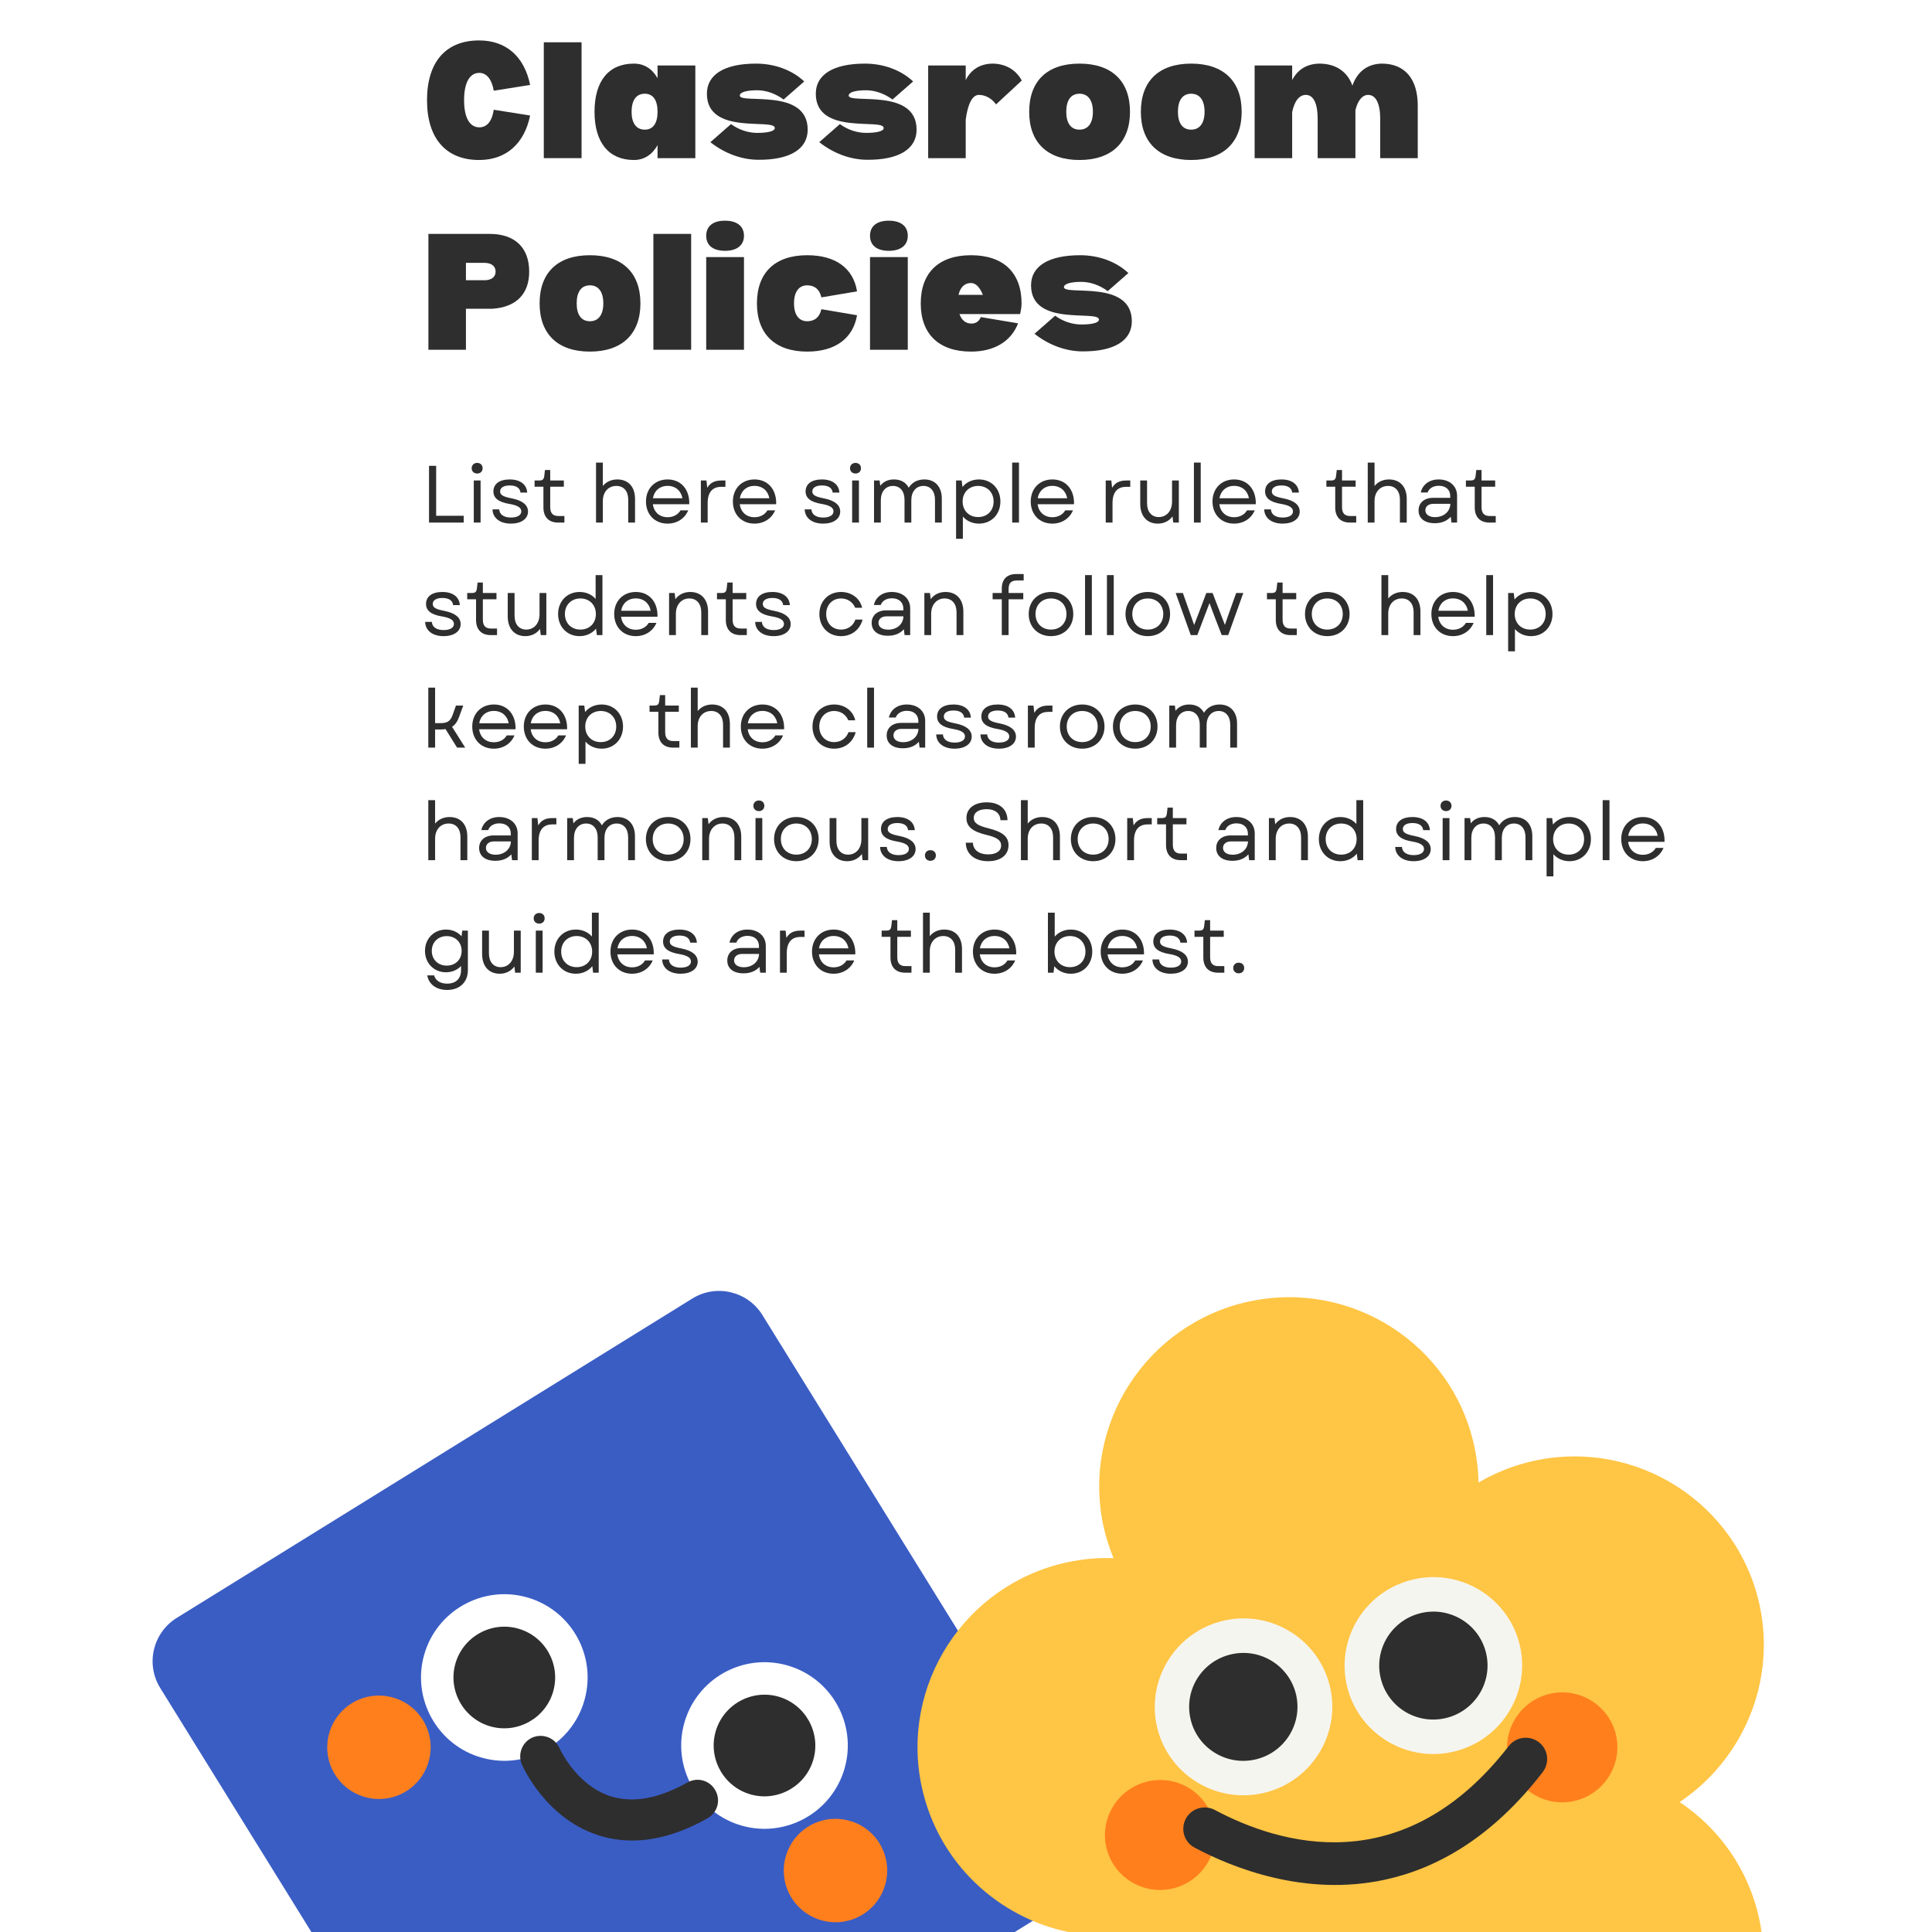 <svg xmlns="http://www.w3.org/2000/svg" xmlns:xlink="http://www.w3.org/1999/xlink" width="500" zoomAndPan="magnify" viewBox="0 0 375 375" height="500" preserveAspectRatio="xMidYMid meet" version="1.0"><defs><g/><clipPath id="ae8461445d"><path d="M 29 250 L 212 250 L 212 375 L 29 375 Z M 29 250 " clip-rule="nonzero"/></clipPath><clipPath id="ce56ff3025"><path d="M 55.297 225.453 L 236.566 276.242 L 185.777 457.512 L 4.508 406.723 Z M 55.297 225.453 " clip-rule="nonzero"/></clipPath><clipPath id="7d78ebf394"><path d="M 55.297 225.453 L 236.566 276.242 L 185.777 457.512 L 4.508 406.723 Z M 55.297 225.453 " clip-rule="nonzero"/></clipPath><clipPath id="92bbfdc48f"><path d="M 81 309 L 165 309 L 165 355 L 81 355 Z M 81 309 " clip-rule="nonzero"/></clipPath><clipPath id="1d72eec68f"><path d="M 55.297 225.453 L 236.566 276.242 L 185.777 457.512 L 4.508 406.723 Z M 55.297 225.453 " clip-rule="nonzero"/></clipPath><clipPath id="61b46c8d3d"><path d="M 55.297 225.453 L 236.566 276.242 L 185.777 457.512 L 4.508 406.723 Z M 55.297 225.453 " clip-rule="nonzero"/></clipPath><clipPath id="98ceb76231"><path d="M 63 329 L 173 329 L 173 374 L 63 374 Z M 63 329 " clip-rule="nonzero"/></clipPath><clipPath id="c6884667bd"><path d="M 55.297 225.453 L 236.566 276.242 L 185.777 457.512 L 4.508 406.723 Z M 55.297 225.453 " clip-rule="nonzero"/></clipPath><clipPath id="a42c2e3a16"><path d="M 55.297 225.453 L 236.566 276.242 L 185.777 457.512 L 4.508 406.723 Z M 55.297 225.453 " clip-rule="nonzero"/></clipPath><clipPath id="b6fd763fae"><path d="M 88 315 L 159 315 L 159 349 L 88 349 Z M 88 315 " clip-rule="nonzero"/></clipPath><clipPath id="733249636f"><path d="M 55.297 225.453 L 236.566 276.242 L 185.777 457.512 L 4.508 406.723 Z M 55.297 225.453 " clip-rule="nonzero"/></clipPath><clipPath id="d34cf2fd77"><path d="M 55.297 225.453 L 236.566 276.242 L 185.777 457.512 L 4.508 406.723 Z M 55.297 225.453 " clip-rule="nonzero"/></clipPath><clipPath id="0233d749fd"><path d="M 100 336 L 140 336 L 140 358 L 100 358 Z M 100 336 " clip-rule="nonzero"/></clipPath><clipPath id="3bbe019649"><path d="M 55.297 225.453 L 236.566 276.242 L 185.777 457.512 L 4.508 406.723 Z M 55.297 225.453 " clip-rule="nonzero"/></clipPath><clipPath id="bd30872bc4"><path d="M 55.297 225.453 L 236.566 276.242 L 185.777 457.512 L 4.508 406.723 Z M 55.297 225.453 " clip-rule="nonzero"/></clipPath><clipPath id="72c6905add"><path d="M 178 251 L 343 251 L 343 375 L 178 375 Z M 178 251 " clip-rule="nonzero"/></clipPath><clipPath id="b4ee4be889"><path d="M 162.176 270.074 L 324.875 234.703 L 362 405.461 L 199.301 440.836 Z M 162.176 270.074 " clip-rule="nonzero"/></clipPath><clipPath id="6c5d5cdb75"><path d="M 162.176 270.074 L 324.875 234.703 L 362 405.461 L 199.301 440.836 Z M 162.176 270.074 " clip-rule="nonzero"/></clipPath><clipPath id="ff20bea449"><path d="M 224 306 L 296 306 L 296 349 L 224 349 Z M 224 306 " clip-rule="nonzero"/></clipPath><clipPath id="b6c2bac576"><path d="M 162.176 270.074 L 324.875 234.703 L 362 405.461 L 199.301 440.836 Z M 162.176 270.074 " clip-rule="nonzero"/></clipPath><clipPath id="e7b898dea0"><path d="M 162.176 270.074 L 324.875 234.703 L 362 405.461 L 199.301 440.836 Z M 162.176 270.074 " clip-rule="nonzero"/></clipPath><clipPath id="c5a1bc02b3"><path d="M 214 328 L 314 328 L 314 367 L 214 367 Z M 214 328 " clip-rule="nonzero"/></clipPath><clipPath id="febfe518cc"><path d="M 162.176 270.074 L 324.875 234.703 L 362 405.461 L 199.301 440.836 Z M 162.176 270.074 " clip-rule="nonzero"/></clipPath><clipPath id="7fd57380c4"><path d="M 162.176 270.074 L 324.875 234.703 L 362 405.461 L 199.301 440.836 Z M 162.176 270.074 " clip-rule="nonzero"/></clipPath><clipPath id="b1cb6012e2"><path d="M 229 337 L 301 337 L 301 366 L 229 366 Z M 229 337 " clip-rule="nonzero"/></clipPath><clipPath id="4b707a750f"><path d="M 162.176 270.074 L 324.875 234.703 L 362 405.461 L 199.301 440.836 Z M 162.176 270.074 " clip-rule="nonzero"/></clipPath><clipPath id="738c263999"><path d="M 162.176 270.074 L 324.875 234.703 L 362 405.461 L 199.301 440.836 Z M 162.176 270.074 " clip-rule="nonzero"/></clipPath><clipPath id="3b921da0c4"><path d="M 230 312 L 289 312 L 289 342 L 230 342 Z M 230 312 " clip-rule="nonzero"/></clipPath><clipPath id="74d9ef6fd4"><path d="M 162.176 270.074 L 324.875 234.703 L 362 405.461 L 199.301 440.836 Z M 162.176 270.074 " clip-rule="nonzero"/></clipPath><clipPath id="90c5451cee"><path d="M 162.176 270.074 L 324.875 234.703 L 362 405.461 L 199.301 440.836 Z M 162.176 270.074 " clip-rule="nonzero"/></clipPath></defs><rect x="-37.5" width="450" fill="#ffffff" y="-37.5" height="450" fill-opacity="1"/><rect x="-37.5" width="450" fill="#ffffff" y="-37.5" height="450" fill-opacity="1"/><g fill="#2e2e2e" fill-opacity="1"><g transform="translate(81.669, 30.696)"><g><path d="M 14.168 -9.398 L 21.227 -8.273 C 20.102 -2.789 16.551 0.359 11.332 0.359 C 4.855 0.359 1.215 -3.867 1.215 -11.242 C 1.215 -18.664 4.855 -22.848 11.332 -22.848 C 16.551 -22.848 20.102 -19.742 21.227 -14.211 L 14.168 -13.086 C 13.809 -15.289 12.773 -16.551 11.379 -16.551 C 9.488 -16.551 8.41 -14.66 8.41 -11.242 C 8.41 -7.871 9.488 -5.98 11.379 -5.98 C 12.863 -5.98 13.852 -7.195 14.168 -9.398 Z M 14.168 -9.398 "/></g></g></g><g fill="#2e2e2e" fill-opacity="1"><g transform="translate(104.065, 30.696)"><g><path d="M 8.816 -22.488 L 1.484 -22.488 L 1.484 0 L 8.816 0 Z M 8.816 -22.488 "/></g></g></g><g fill="#2e2e2e" fill-opacity="1"><g transform="translate(114.318, 30.696)"><g><path d="M 20.645 -17.988 L 13.312 -17.988 L 13.312 -15.516 C 12.277 -17.359 10.703 -18.348 8.727 -18.348 C 3.824 -18.348 1.078 -14.977 1.078 -8.996 C 1.078 -3.059 3.824 0.359 8.727 0.359 C 10.703 0.359 12.277 -0.676 13.312 -2.52 L 13.312 0 L 20.645 0 Z M 10.84 -5.531 C 9.176 -5.531 8.273 -6.789 8.273 -8.996 C 8.273 -11.242 9.176 -12.504 10.84 -12.504 C 12.457 -12.504 13.312 -11.242 13.312 -8.996 C 13.312 -6.789 12.457 -5.531 10.84 -5.531 Z M 10.84 -5.531 "/></g></g></g><g fill="#2e2e2e" fill-opacity="1"><g transform="translate(136.4, 30.696)"><g><path d="M 5.488 -6.609 C 7.016 -5.488 8.859 -4.902 10.57 -4.902 C 12.773 -4.902 13.988 -5.262 13.988 -5.848 C 13.988 -7.824 0.809 -4.316 0.809 -12.504 C 0.809 -16.234 4.227 -18.348 10.344 -18.348 C 13.988 -18.348 17.359 -17.09 19.699 -14.887 L 15.695 -11.379 C 14.121 -12.547 12.277 -13.176 10.57 -13.176 C 8.41 -13.176 7.195 -12.773 7.195 -12.145 C 7.195 -10.434 20.371 -13.719 20.371 -5.531 C 20.371 -1.754 16.91 0.359 10.793 0.316 C 7.555 0.316 4.184 -0.945 1.484 -3.102 Z M 5.488 -6.609 "/></g></g></g><g fill="#2e2e2e" fill-opacity="1"><g transform="translate(157.537, 30.696)"><g><path d="M 5.488 -6.609 C 7.016 -5.488 8.859 -4.902 10.57 -4.902 C 12.773 -4.902 13.988 -5.262 13.988 -5.848 C 13.988 -7.824 0.809 -4.316 0.809 -12.504 C 0.809 -16.234 4.227 -18.348 10.344 -18.348 C 13.988 -18.348 17.359 -17.09 19.699 -14.887 L 15.695 -11.379 C 14.121 -12.547 12.277 -13.176 10.57 -13.176 C 8.41 -13.176 7.195 -12.773 7.195 -12.145 C 7.195 -10.434 20.371 -13.719 20.371 -5.531 C 20.371 -1.754 16.91 0.359 10.793 0.316 C 7.555 0.316 4.184 -0.945 1.484 -3.102 Z M 5.488 -6.609 "/></g></g></g><g fill="#2e2e2e" fill-opacity="1"><g transform="translate(178.673, 30.696)"><g><path d="M 13.941 -18.348 C 11.602 -18.305 9.805 -17.227 8.77 -15.156 L 8.77 -17.988 L 1.484 -17.988 L 1.484 0 L 8.77 0 L 8.77 -7.465 C 9.176 -10.57 10.074 -12.277 11.332 -12.277 C 12.594 -12.277 13.809 -11.602 14.66 -10.434 L 19.652 -15.066 C 18.438 -17.316 16.281 -18.348 13.941 -18.348 Z M 13.941 -18.348 "/></g></g></g><g fill="#2e2e2e" fill-opacity="1"><g transform="translate(198.686, 30.696)"><g><path d="M 10.84 0.359 C 17.09 0.359 20.645 -3.059 20.645 -8.996 C 20.645 -14.977 17.09 -18.348 10.84 -18.348 C 4.586 -18.348 1.078 -14.977 1.078 -8.996 C 1.078 -3.059 4.586 0.359 10.84 0.359 Z M 10.84 -5.531 C 9.176 -5.531 8.273 -6.789 8.273 -8.996 C 8.273 -11.242 9.176 -12.504 10.84 -12.504 C 12.504 -12.504 13.445 -11.242 13.445 -8.996 C 13.445 -6.789 12.504 -5.531 10.84 -5.531 Z M 10.84 -5.531 "/></g></g></g><g fill="#2e2e2e" fill-opacity="1"><g transform="translate(220.362, 30.696)"><g><path d="M 10.84 0.359 C 17.09 0.359 20.645 -3.059 20.645 -8.996 C 20.645 -14.977 17.09 -18.348 10.84 -18.348 C 4.586 -18.348 1.078 -14.977 1.078 -8.996 C 1.078 -3.059 4.586 0.359 10.84 0.359 Z M 10.84 -5.531 C 9.176 -5.531 8.273 -6.789 8.273 -8.996 C 8.273 -11.242 9.176 -12.504 10.84 -12.504 C 12.504 -12.504 13.445 -11.242 13.445 -8.996 C 13.445 -6.789 12.504 -5.531 10.84 -5.531 Z M 10.84 -5.531 "/></g></g></g><g fill="#2e2e2e" fill-opacity="1"><g transform="translate(242.039, 30.696)"><g><path d="M 26.176 -18.348 C 23.387 -18.305 21.406 -16.773 20.465 -14.078 C 19.473 -16.82 17.227 -18.348 14.031 -18.348 C 11.648 -18.305 9.848 -17.227 8.77 -15.156 L 8.77 -17.988 L 1.484 -17.988 L 1.484 0 L 8.77 0 L 8.77 -8.949 C 9.219 -11.109 10.164 -12.277 11.422 -12.277 C 12.906 -12.277 13.719 -10.613 13.719 -7.645 L 13.719 0 L 21.047 0 L 21.047 -9.309 C 21.496 -11.199 22.398 -12.277 23.52 -12.277 C 25.004 -12.277 25.859 -10.613 25.859 -7.645 L 25.859 0 L 33.145 0 L 33.145 -10.211 C 33.145 -15.383 30.629 -18.348 26.176 -18.348 Z M 26.176 -18.348 "/></g></g></g><g fill="#2e2e2e" fill-opacity="1"><g transform="translate(81.669, 67.886)"><g><path d="M 13.355 -22.488 L 1.484 -22.488 L 1.484 0 L 8.77 0 L 8.77 -7.961 L 13.941 -7.961 C 18.484 -8.273 21.047 -10.793 21.047 -15.156 C 21.047 -19.832 18.258 -22.488 13.355 -22.488 Z M 12.367 -13.492 L 8.77 -13.492 L 8.77 -16.863 L 12.367 -16.863 C 13.719 -16.863 14.527 -16.234 14.527 -15.156 C 14.527 -14.121 13.719 -13.492 12.367 -13.492 Z M 12.367 -13.492 "/></g></g></g><g fill="#2e2e2e" fill-opacity="1"><g transform="translate(103.66, 67.886)"><g><path d="M 10.84 0.359 C 17.09 0.359 20.645 -3.059 20.645 -8.996 C 20.645 -14.977 17.09 -18.348 10.84 -18.348 C 4.586 -18.348 1.078 -14.977 1.078 -8.996 C 1.078 -3.059 4.586 0.359 10.84 0.359 Z M 10.84 -5.531 C 9.176 -5.531 8.273 -6.789 8.273 -8.996 C 8.273 -11.242 9.176 -12.504 10.84 -12.504 C 12.504 -12.504 13.445 -11.242 13.445 -8.996 C 13.445 -6.789 12.504 -5.531 10.84 -5.531 Z M 10.84 -5.531 "/></g></g></g><g fill="#2e2e2e" fill-opacity="1"><g transform="translate(125.337, 67.886)"><g><path d="M 8.816 -22.488 L 1.484 -22.488 L 1.484 0 L 8.816 0 Z M 8.816 -22.488 "/></g></g></g><g fill="#2e2e2e" fill-opacity="1"><g transform="translate(135.59, 67.886)"><g><path d="M 5.129 -19.203 C 7.465 -19.203 8.816 -20.281 8.816 -22.129 C 8.816 -23.973 7.465 -25.051 5.129 -25.051 C 2.789 -25.051 1.484 -23.973 1.484 -22.129 C 1.484 -20.281 2.789 -19.203 5.129 -19.203 Z M 8.816 -17.988 L 1.484 -17.988 L 1.484 0 L 8.816 0 Z M 8.816 -17.988 "/></g></g></g><g fill="#2e2e2e" fill-opacity="1"><g transform="translate(145.844, 67.886)"><g><path d="M 20.508 -6.699 C 19.742 -2.203 16.281 0.359 10.84 0.359 C 4.586 0.359 1.078 -3.059 1.078 -8.996 C 1.078 -14.977 4.586 -18.348 10.84 -18.348 C 16.324 -18.348 19.789 -15.832 20.508 -11.332 L 13.582 -10.164 C 13.266 -11.648 12.324 -12.504 10.84 -12.504 C 9.219 -12.504 8.273 -11.242 8.273 -8.996 C 8.273 -6.789 9.219 -5.531 10.84 -5.531 C 12.324 -5.531 13.266 -6.387 13.582 -7.871 Z M 20.508 -6.699 "/></g></g></g><g fill="#2e2e2e" fill-opacity="1"><g transform="translate(167.385, 67.886)"><g><path d="M 5.129 -19.203 C 7.465 -19.203 8.816 -20.281 8.816 -22.129 C 8.816 -23.973 7.465 -25.051 5.129 -25.051 C 2.789 -25.051 1.484 -23.973 1.484 -22.129 C 1.484 -20.281 2.789 -19.203 5.129 -19.203 Z M 8.816 -17.988 L 1.484 -17.988 L 1.484 0 L 8.816 0 Z M 8.816 -17.988 "/></g></g></g><g fill="#2e2e2e" fill-opacity="1"><g transform="translate(177.639, 67.886)"><g><path d="M 20.645 -8.996 C 20.645 -14.977 17.09 -18.348 10.84 -18.348 C 4.586 -18.348 1.078 -14.977 1.078 -8.996 C 1.078 -3.059 4.586 0.359 10.84 0.359 C 15.336 0.359 18.617 -1.617 19.969 -5.129 L 12.727 -6.34 C 12.414 -5.531 11.781 -5.082 10.93 -5.082 C 9.805 -5.082 9.039 -5.711 8.59 -6.926 L 20.371 -6.926 C 20.508 -7.602 20.645 -8.32 20.645 -8.996 Z M 13.133 -10.66 L 8.41 -10.66 C 8.77 -12.145 9.578 -12.953 10.84 -12.953 C 11.738 -12.953 12.547 -12.145 13.133 -10.66 Z M 13.133 -10.66 "/></g></g></g><g fill="#2e2e2e" fill-opacity="1"><g transform="translate(199.316, 67.886)"><g><path d="M 5.488 -6.609 C 7.016 -5.488 8.859 -4.902 10.57 -4.902 C 12.773 -4.902 13.988 -5.262 13.988 -5.848 C 13.988 -7.824 0.809 -4.316 0.809 -12.504 C 0.809 -16.234 4.227 -18.348 10.344 -18.348 C 13.988 -18.348 17.359 -17.09 19.699 -14.887 L 15.695 -11.379 C 14.121 -12.547 12.277 -13.176 10.57 -13.176 C 8.41 -13.176 7.195 -12.773 7.195 -12.145 C 7.195 -10.434 20.371 -13.719 20.371 -5.531 C 20.371 -1.754 16.91 0.359 10.793 0.316 C 7.555 0.316 4.184 -0.945 1.484 -3.102 Z M 5.488 -6.609 "/></g></g></g><g fill="#2e2e2e" fill-opacity="1"><g transform="translate(81.669, 101.431)"><g><path d="M 1.605 0 L 8.34 0 L 8.34 -1.32 L 2.988 -1.32 L 2.988 -11.016 L 1.605 -11.016 Z M 1.605 0 "/></g></g></g><g fill="#2e2e2e" fill-opacity="1"><g transform="translate(90.496, 101.431)"><g><path d="M 1.465 0 L 2.785 0 L 2.785 -8.168 L 1.465 -8.168 Z M 1.055 -10.543 C 1.055 -9.961 1.48 -9.52 2.125 -9.52 C 2.77 -9.52 3.18 -9.961 3.18 -10.543 C 3.18 -11.141 2.77 -11.582 2.125 -11.582 C 1.48 -11.582 1.055 -11.141 1.055 -10.543 Z M 1.055 -10.543 "/></g></g></g><g fill="#2e2e2e" fill-opacity="1"><g transform="translate(94.745, 101.431)"><g><path d="M 4.422 0.203 C 6.438 0.203 7.742 -0.723 7.742 -2.141 C 7.742 -3.414 6.672 -4.281 4.609 -4.691 C 2.91 -5.02 2.328 -5.352 2.328 -6.043 C 2.328 -6.766 3.023 -7.207 4.203 -7.207 C 5.445 -7.207 6.184 -6.719 6.281 -5.824 L 7.586 -5.824 C 7.477 -7.43 6.199 -8.371 4.188 -8.371 C 2.219 -8.371 1.023 -7.508 1.023 -6.043 C 1.023 -4.754 2.016 -3.965 4.125 -3.621 C 5.711 -3.352 6.438 -2.91 6.438 -2.172 C 6.438 -1.434 5.68 -0.977 4.438 -0.977 C 3.039 -0.977 2.203 -1.574 2.156 -2.566 L 0.852 -2.566 C 0.883 -0.898 2.281 0.203 4.422 0.203 Z M 4.422 0.203 "/></g></g></g><g fill="#2e2e2e" fill-opacity="1"><g transform="translate(103.337, 101.431)"><g><path d="M 4.988 0 L 6.215 0 L 6.215 -1.273 L 5.051 -1.273 C 3.965 -1.273 3.461 -1.824 3.461 -3.008 L 3.461 -6.957 L 6.105 -6.957 L 6.105 -8.168 L 3.461 -8.168 L 3.461 -10.199 L 2.438 -10.199 L 2.312 -9.098 C 2.219 -8.355 2 -8.168 1.242 -8.168 L 0.426 -8.168 L 0.426 -6.957 L 2.141 -6.957 L 2.141 -2.941 C 2.141 -1.07 3.18 0 4.988 0 Z M 4.988 0 "/></g></g></g><g fill="#2e2e2e" fill-opacity="1"><g transform="translate(110.323, 101.431)"><g/></g></g><g fill="#2e2e2e" fill-opacity="1"><g transform="translate(114.226, 101.431)"><g><path d="M 1.465 0 L 2.785 0 L 2.785 -4.172 C 2.785 -5.965 3.871 -7.113 5.414 -7.113 C 6.832 -7.113 7.711 -6.105 7.711 -4.469 L 7.711 0 L 9.035 0 L 9.035 -4.594 C 9.035 -6.926 7.742 -8.371 5.586 -8.371 C 4.531 -8.371 3.492 -7.98 2.785 -7.098 L 2.785 -11.645 L 1.465 -11.645 Z M 1.465 0 "/></g></g></g><g fill="#2e2e2e" fill-opacity="1"><g transform="translate(124.564, 101.431)"><g><path d="M 5.004 0.203 C 6.848 0.203 8.355 -0.785 9.02 -2.375 L 7.523 -2.375 C 7.02 -1.512 6.09 -1.039 5.02 -1.039 C 3.461 -1.039 2.359 -2.016 2.156 -3.559 L 9.223 -3.559 C 9.316 -6.406 7.633 -8.371 5.02 -8.371 C 2.551 -8.371 0.82 -6.609 0.82 -4.094 C 0.82 -1.559 2.535 0.203 5.004 0.203 Z M 2.172 -4.723 C 2.406 -6.168 3.508 -7.129 5.02 -7.129 C 6.516 -7.129 7.617 -6.215 7.898 -4.723 Z M 2.172 -4.723 "/></g></g></g><g fill="#2e2e2e" fill-opacity="1"><g transform="translate(134.572, 101.431)"><g><path d="M 1.465 0 L 2.785 0 L 2.785 -3.793 C 2.785 -6.121 3.949 -6.941 5.43 -6.941 L 6.23 -6.941 L 6.23 -8.168 L 5.492 -8.168 C 4.109 -8.168 3.289 -7.727 2.707 -6.75 L 2.551 -8.168 L 1.465 -8.168 Z M 1.465 0 "/></g></g></g><g fill="#2e2e2e" fill-opacity="1"><g transform="translate(141.432, 101.431)"><g><path d="M 5.004 0.203 C 6.848 0.203 8.355 -0.785 9.02 -2.375 L 7.523 -2.375 C 7.02 -1.512 6.09 -1.039 5.02 -1.039 C 3.461 -1.039 2.359 -2.016 2.156 -3.559 L 9.223 -3.559 C 9.316 -6.406 7.633 -8.371 5.02 -8.371 C 2.551 -8.371 0.82 -6.609 0.82 -4.094 C 0.82 -1.559 2.535 0.203 5.004 0.203 Z M 2.172 -4.723 C 2.406 -6.168 3.508 -7.129 5.02 -7.129 C 6.516 -7.129 7.617 -6.215 7.898 -4.723 Z M 2.172 -4.723 "/></g></g></g><g fill="#2e2e2e" fill-opacity="1"><g transform="translate(151.44, 101.431)"><g/></g></g><g fill="#2e2e2e" fill-opacity="1"><g transform="translate(155.342, 101.431)"><g><path d="M 4.422 0.203 C 6.438 0.203 7.742 -0.723 7.742 -2.141 C 7.742 -3.414 6.672 -4.281 4.609 -4.691 C 2.91 -5.02 2.328 -5.352 2.328 -6.043 C 2.328 -6.766 3.023 -7.207 4.203 -7.207 C 5.445 -7.207 6.184 -6.719 6.281 -5.824 L 7.586 -5.824 C 7.477 -7.43 6.199 -8.371 4.188 -8.371 C 2.219 -8.371 1.023 -7.508 1.023 -6.043 C 1.023 -4.754 2.016 -3.965 4.125 -3.621 C 5.711 -3.352 6.438 -2.91 6.438 -2.172 C 6.438 -1.434 5.68 -0.977 4.438 -0.977 C 3.039 -0.977 2.203 -1.574 2.156 -2.566 L 0.852 -2.566 C 0.883 -0.898 2.281 0.203 4.422 0.203 Z M 4.422 0.203 "/></g></g></g><g fill="#2e2e2e" fill-opacity="1"><g transform="translate(163.934, 101.431)"><g><path d="M 1.465 0 L 2.785 0 L 2.785 -8.168 L 1.465 -8.168 Z M 1.055 -10.543 C 1.055 -9.961 1.48 -9.52 2.125 -9.52 C 2.77 -9.52 3.18 -9.961 3.18 -10.543 C 3.18 -11.141 2.77 -11.582 2.125 -11.582 C 1.48 -11.582 1.055 -11.141 1.055 -10.543 Z M 1.055 -10.543 "/></g></g></g><g fill="#2e2e2e" fill-opacity="1"><g transform="translate(168.183, 101.431)"><g><path d="M 1.465 0 L 2.785 0 L 2.785 -4.344 C 2.785 -6.027 3.73 -7.113 5.145 -7.113 C 6.516 -7.113 7.383 -6.074 7.383 -4.453 L 7.383 0 L 8.703 0 L 8.703 -4.344 C 8.703 -6.027 9.648 -7.113 11.062 -7.113 C 12.434 -7.113 13.297 -6.074 13.297 -4.453 L 13.297 0 L 14.621 0 L 14.621 -4.676 C 14.621 -6.957 13.297 -8.371 11.238 -8.371 C 9.914 -8.371 8.844 -7.805 8.199 -6.766 C 7.648 -7.82 6.641 -8.371 5.336 -8.371 C 4.203 -8.371 3.289 -7.949 2.676 -7.145 L 2.551 -8.168 L 1.465 -8.168 Z M 1.465 0 "/></g></g></g><g fill="#2e2e2e" fill-opacity="1"><g transform="translate(184.107, 101.431)"><g><path d="M 5.918 0.203 C 8.324 0.203 10.07 -1.605 10.07 -4.094 C 10.07 -6.562 8.324 -8.371 5.918 -8.371 C 4.578 -8.371 3.445 -7.82 2.707 -6.91 L 2.551 -8.168 L 1.465 -8.168 L 1.465 3.148 L 2.785 3.148 L 2.785 -1.164 C 3.523 -0.316 4.625 0.203 5.918 0.203 Z M 2.738 -4.094 C 2.738 -5.855 3.98 -7.113 5.746 -7.113 C 7.523 -7.113 8.75 -5.855 8.75 -4.094 C 8.75 -2.312 7.523 -1.07 5.746 -1.07 C 3.98 -1.07 2.738 -2.312 2.738 -4.094 Z M 2.738 -4.094 "/></g></g></g><g fill="#2e2e2e" fill-opacity="1"><g transform="translate(194.996, 101.431)"><g><path d="M 1.465 0 L 2.785 0 L 2.785 -11.645 L 1.465 -11.645 Z M 1.465 0 "/></g></g></g><g fill="#2e2e2e" fill-opacity="1"><g transform="translate(199.245, 101.431)"><g><path d="M 5.004 0.203 C 6.848 0.203 8.355 -0.785 9.02 -2.375 L 7.523 -2.375 C 7.02 -1.512 6.09 -1.039 5.02 -1.039 C 3.461 -1.039 2.359 -2.016 2.156 -3.559 L 9.223 -3.559 C 9.316 -6.406 7.633 -8.371 5.02 -8.371 C 2.551 -8.371 0.82 -6.609 0.82 -4.094 C 0.82 -1.559 2.535 0.203 5.004 0.203 Z M 2.172 -4.723 C 2.406 -6.168 3.508 -7.129 5.02 -7.129 C 6.516 -7.129 7.617 -6.215 7.898 -4.723 Z M 2.172 -4.723 "/></g></g></g><g fill="#2e2e2e" fill-opacity="1"><g transform="translate(209.252, 101.431)"><g/></g></g><g fill="#2e2e2e" fill-opacity="1"><g transform="translate(213.155, 101.431)"><g><path d="M 1.465 0 L 2.785 0 L 2.785 -3.793 C 2.785 -6.121 3.949 -6.941 5.43 -6.941 L 6.23 -6.941 L 6.23 -8.168 L 5.492 -8.168 C 4.109 -8.168 3.289 -7.727 2.707 -6.75 L 2.551 -8.168 L 1.465 -8.168 Z M 1.465 0 "/></g></g></g><g fill="#2e2e2e" fill-opacity="1"><g transform="translate(220.015, 101.431)"><g><path d="M 4.723 0.203 C 5.809 0.203 6.863 -0.234 7.57 -1.195 L 7.711 0 L 8.797 0 L 8.797 -8.168 L 7.477 -8.168 L 7.477 -4.043 C 7.477 -2.266 6.422 -1.07 4.895 -1.07 C 3.492 -1.07 2.629 -2.109 2.629 -3.746 L 2.629 -8.168 L 1.305 -8.168 L 1.305 -3.621 C 1.305 -1.289 2.582 0.203 4.723 0.203 Z M 4.723 0.203 "/></g></g></g><g fill="#2e2e2e" fill-opacity="1"><g transform="translate(230.275, 101.431)"><g><path d="M 1.465 0 L 2.785 0 L 2.785 -11.645 L 1.465 -11.645 Z M 1.465 0 "/></g></g></g><g fill="#2e2e2e" fill-opacity="1"><g transform="translate(234.524, 101.431)"><g><path d="M 5.004 0.203 C 6.848 0.203 8.355 -0.785 9.02 -2.375 L 7.523 -2.375 C 7.02 -1.512 6.09 -1.039 5.02 -1.039 C 3.461 -1.039 2.359 -2.016 2.156 -3.559 L 9.223 -3.559 C 9.316 -6.406 7.633 -8.371 5.02 -8.371 C 2.551 -8.371 0.82 -6.609 0.82 -4.094 C 0.82 -1.559 2.535 0.203 5.004 0.203 Z M 2.172 -4.723 C 2.406 -6.168 3.508 -7.129 5.02 -7.129 C 6.516 -7.129 7.617 -6.215 7.898 -4.723 Z M 2.172 -4.723 "/></g></g></g><g fill="#2e2e2e" fill-opacity="1"><g transform="translate(244.531, 101.431)"><g><path d="M 4.422 0.203 C 6.438 0.203 7.742 -0.723 7.742 -2.141 C 7.742 -3.414 6.672 -4.281 4.609 -4.691 C 2.91 -5.02 2.328 -5.352 2.328 -6.043 C 2.328 -6.766 3.023 -7.207 4.203 -7.207 C 5.445 -7.207 6.184 -6.719 6.281 -5.824 L 7.586 -5.824 C 7.477 -7.43 6.199 -8.371 4.188 -8.371 C 2.219 -8.371 1.023 -7.508 1.023 -6.043 C 1.023 -4.754 2.016 -3.965 4.125 -3.621 C 5.711 -3.352 6.438 -2.91 6.438 -2.172 C 6.438 -1.434 5.68 -0.977 4.438 -0.977 C 3.039 -0.977 2.203 -1.574 2.156 -2.566 L 0.852 -2.566 C 0.883 -0.898 2.281 0.203 4.422 0.203 Z M 4.422 0.203 "/></g></g></g><g fill="#2e2e2e" fill-opacity="1"><g transform="translate(253.123, 101.431)"><g/></g></g><g fill="#2e2e2e" fill-opacity="1"><g transform="translate(257.025, 101.431)"><g><path d="M 4.988 0 L 6.215 0 L 6.215 -1.273 L 5.051 -1.273 C 3.965 -1.273 3.461 -1.824 3.461 -3.008 L 3.461 -6.957 L 6.105 -6.957 L 6.105 -8.168 L 3.461 -8.168 L 3.461 -10.199 L 2.438 -10.199 L 2.312 -9.098 C 2.219 -8.355 2 -8.168 1.242 -8.168 L 0.426 -8.168 L 0.426 -6.957 L 2.141 -6.957 L 2.141 -2.941 C 2.141 -1.07 3.18 0 4.988 0 Z M 4.988 0 "/></g></g></g><g fill="#2e2e2e" fill-opacity="1"><g transform="translate(264.012, 101.431)"><g><path d="M 1.465 0 L 2.785 0 L 2.785 -4.172 C 2.785 -5.965 3.871 -7.113 5.414 -7.113 C 6.832 -7.113 7.711 -6.105 7.711 -4.469 L 7.711 0 L 9.035 0 L 9.035 -4.594 C 9.035 -6.926 7.742 -8.371 5.586 -8.371 C 4.531 -8.371 3.492 -7.98 2.785 -7.098 L 2.785 -11.645 L 1.465 -11.645 Z M 1.465 0 "/></g></g></g><g fill="#2e2e2e" fill-opacity="1"><g transform="translate(274.35, 101.431)"><g><path d="M 4.141 0.125 C 5.461 0.125 6.5 -0.301 7.238 -1.133 L 7.383 0 L 8.469 0 L 8.469 -5.195 C 8.469 -7.082 7.035 -8.371 4.895 -8.371 C 3.117 -8.371 1.777 -7.414 1.418 -5.84 L 2.754 -5.84 C 3.023 -6.641 3.855 -7.145 4.91 -7.145 C 6.297 -7.145 7.145 -6.375 7.145 -5.098 L 7.145 -4.801 L 3.809 -4.801 C 2.109 -4.801 0.992 -3.84 0.992 -2.359 C 0.992 -0.82 2.172 0.125 4.141 0.125 Z M 2.312 -2.375 C 2.312 -3.148 2.941 -3.637 3.855 -3.637 L 7.16 -3.637 C 7.113 -2.125 5.887 -1.055 4.188 -1.055 C 3.039 -1.055 2.312 -1.574 2.312 -2.375 Z M 2.312 -2.375 "/></g></g></g><g fill="#2e2e2e" fill-opacity="1"><g transform="translate(284.106, 101.431)"><g><path d="M 4.988 0 L 6.215 0 L 6.215 -1.273 L 5.051 -1.273 C 3.965 -1.273 3.461 -1.824 3.461 -3.008 L 3.461 -6.957 L 6.105 -6.957 L 6.105 -8.168 L 3.461 -8.168 L 3.461 -10.199 L 2.438 -10.199 L 2.312 -9.098 C 2.219 -8.355 2 -8.168 1.242 -8.168 L 0.426 -8.168 L 0.426 -6.957 L 2.141 -6.957 L 2.141 -2.941 C 2.141 -1.07 3.18 0 4.988 0 Z M 4.988 0 "/></g></g></g><g fill="#2e2e2e" fill-opacity="1"><g transform="translate(81.669, 123.272)"><g><path d="M 4.422 0.203 C 6.438 0.203 7.742 -0.723 7.742 -2.141 C 7.742 -3.414 6.672 -4.281 4.609 -4.691 C 2.91 -5.02 2.328 -5.352 2.328 -6.043 C 2.328 -6.766 3.023 -7.207 4.203 -7.207 C 5.445 -7.207 6.184 -6.719 6.281 -5.824 L 7.586 -5.824 C 7.477 -7.43 6.199 -8.371 4.188 -8.371 C 2.219 -8.371 1.023 -7.508 1.023 -6.043 C 1.023 -4.754 2.016 -3.965 4.125 -3.621 C 5.711 -3.352 6.438 -2.91 6.438 -2.172 C 6.438 -1.434 5.68 -0.977 4.438 -0.977 C 3.039 -0.977 2.203 -1.574 2.156 -2.566 L 0.852 -2.566 C 0.883 -0.898 2.281 0.203 4.422 0.203 Z M 4.422 0.203 "/></g></g></g><g fill="#2e2e2e" fill-opacity="1"><g transform="translate(90.26, 123.272)"><g><path d="M 4.988 0 L 6.215 0 L 6.215 -1.273 L 5.051 -1.273 C 3.965 -1.273 3.461 -1.824 3.461 -3.008 L 3.461 -6.957 L 6.105 -6.957 L 6.105 -8.168 L 3.461 -8.168 L 3.461 -10.199 L 2.438 -10.199 L 2.312 -9.098 C 2.219 -8.355 2 -8.168 1.242 -8.168 L 0.426 -8.168 L 0.426 -6.957 L 2.141 -6.957 L 2.141 -2.941 C 2.141 -1.07 3.18 0 4.988 0 Z M 4.988 0 "/></g></g></g><g fill="#2e2e2e" fill-opacity="1"><g transform="translate(97.247, 123.272)"><g><path d="M 4.723 0.203 C 5.809 0.203 6.863 -0.234 7.57 -1.195 L 7.711 0 L 8.797 0 L 8.797 -8.168 L 7.477 -8.168 L 7.477 -4.043 C 7.477 -2.266 6.422 -1.07 4.895 -1.07 C 3.492 -1.07 2.629 -2.109 2.629 -3.746 L 2.629 -8.168 L 1.305 -8.168 L 1.305 -3.621 C 1.305 -1.289 2.582 0.203 4.723 0.203 Z M 4.723 0.203 "/></g></g></g><g fill="#2e2e2e" fill-opacity="1"><g transform="translate(107.506, 123.272)"><g><path d="M 4.988 0.203 C 6.312 0.203 7.445 -0.348 8.184 -1.258 L 8.34 0 L 9.426 0 L 9.426 -11.645 L 8.105 -11.645 L 8.105 -7.02 C 7.367 -7.867 6.262 -8.371 4.988 -8.371 C 2.566 -8.371 0.82 -6.562 0.82 -4.094 C 0.82 -1.605 2.566 0.203 4.988 0.203 Z M 2.141 -4.094 C 2.141 -5.855 3.383 -7.113 5.145 -7.113 C 6.926 -7.113 8.152 -5.855 8.152 -4.094 C 8.152 -2.312 6.926 -1.07 5.145 -1.07 C 3.383 -1.07 2.141 -2.312 2.141 -4.094 Z M 2.141 -4.094 "/></g></g></g><g fill="#2e2e2e" fill-opacity="1"><g transform="translate(118.395, 123.272)"><g><path d="M 5.004 0.203 C 6.848 0.203 8.355 -0.785 9.02 -2.375 L 7.523 -2.375 C 7.02 -1.512 6.09 -1.039 5.02 -1.039 C 3.461 -1.039 2.359 -2.016 2.156 -3.559 L 9.223 -3.559 C 9.316 -6.406 7.633 -8.371 5.02 -8.371 C 2.551 -8.371 0.82 -6.609 0.82 -4.094 C 0.82 -1.559 2.535 0.203 5.004 0.203 Z M 2.172 -4.723 C 2.406 -6.168 3.508 -7.129 5.02 -7.129 C 6.516 -7.129 7.617 -6.215 7.898 -4.723 Z M 2.172 -4.723 "/></g></g></g><g fill="#2e2e2e" fill-opacity="1"><g transform="translate(128.403, 123.272)"><g><path d="M 1.465 0 L 2.785 0 L 2.785 -4.125 C 2.785 -5.918 3.871 -7.113 5.398 -7.113 C 6.832 -7.113 7.711 -6.074 7.711 -4.422 L 7.711 0 L 9.035 0 L 9.035 -4.547 C 9.035 -6.879 7.742 -8.371 5.57 -8.371 C 4.469 -8.371 3.398 -7.949 2.691 -6.973 L 2.551 -8.168 L 1.465 -8.168 Z M 1.465 0 "/></g></g></g><g fill="#2e2e2e" fill-opacity="1"><g transform="translate(138.741, 123.272)"><g><path d="M 4.988 0 L 6.215 0 L 6.215 -1.273 L 5.051 -1.273 C 3.965 -1.273 3.461 -1.824 3.461 -3.008 L 3.461 -6.957 L 6.105 -6.957 L 6.105 -8.168 L 3.461 -8.168 L 3.461 -10.199 L 2.438 -10.199 L 2.312 -9.098 C 2.219 -8.355 2 -8.168 1.242 -8.168 L 0.426 -8.168 L 0.426 -6.957 L 2.141 -6.957 L 2.141 -2.941 C 2.141 -1.07 3.18 0 4.988 0 Z M 4.988 0 "/></g></g></g><g fill="#2e2e2e" fill-opacity="1"><g transform="translate(145.728, 123.272)"><g><path d="M 4.422 0.203 C 6.438 0.203 7.742 -0.723 7.742 -2.141 C 7.742 -3.414 6.672 -4.281 4.609 -4.691 C 2.91 -5.02 2.328 -5.352 2.328 -6.043 C 2.328 -6.766 3.023 -7.207 4.203 -7.207 C 5.445 -7.207 6.184 -6.719 6.281 -5.824 L 7.586 -5.824 C 7.477 -7.43 6.199 -8.371 4.188 -8.371 C 2.219 -8.371 1.023 -7.508 1.023 -6.043 C 1.023 -4.754 2.016 -3.965 4.125 -3.621 C 5.711 -3.352 6.438 -2.91 6.438 -2.172 C 6.438 -1.434 5.68 -0.977 4.438 -0.977 C 3.039 -0.977 2.203 -1.574 2.156 -2.566 L 0.852 -2.566 C 0.883 -0.898 2.281 0.203 4.422 0.203 Z M 4.422 0.203 "/></g></g></g><g fill="#2e2e2e" fill-opacity="1"><g transform="translate(154.32, 123.272)"><g/></g></g><g fill="#2e2e2e" fill-opacity="1"><g transform="translate(158.222, 123.272)"><g><path d="M 5.02 0.203 C 7.066 0.203 8.656 -1.023 9.207 -3.008 L 7.805 -3.008 C 7.398 -1.824 6.344 -1.07 5.02 -1.07 C 3.336 -1.07 2.141 -2.312 2.141 -4.094 C 2.141 -5.855 3.336 -7.113 5.02 -7.113 C 6.262 -7.113 7.285 -6.438 7.773 -5.305 L 9.113 -5.305 C 8.703 -7.145 7.051 -8.371 5.02 -8.371 C 2.566 -8.371 0.82 -6.578 0.82 -4.094 C 0.82 -1.59 2.566 0.203 5.02 0.203 Z M 5.02 0.203 "/></g></g></g><g fill="#2e2e2e" fill-opacity="1"><g transform="translate(168.198, 123.272)"><g><path d="M 4.141 0.125 C 5.461 0.125 6.5 -0.301 7.238 -1.133 L 7.383 0 L 8.469 0 L 8.469 -5.195 C 8.469 -7.082 7.035 -8.371 4.895 -8.371 C 3.117 -8.371 1.777 -7.414 1.418 -5.84 L 2.754 -5.84 C 3.023 -6.641 3.855 -7.145 4.91 -7.145 C 6.297 -7.145 7.145 -6.375 7.145 -5.098 L 7.145 -4.801 L 3.809 -4.801 C 2.109 -4.801 0.992 -3.84 0.992 -2.359 C 0.992 -0.82 2.172 0.125 4.141 0.125 Z M 2.312 -2.375 C 2.312 -3.148 2.941 -3.637 3.855 -3.637 L 7.16 -3.637 C 7.113 -2.125 5.887 -1.055 4.188 -1.055 C 3.039 -1.055 2.312 -1.574 2.312 -2.375 Z M 2.312 -2.375 "/></g></g></g><g fill="#2e2e2e" fill-opacity="1"><g transform="translate(177.954, 123.272)"><g><path d="M 1.465 0 L 2.785 0 L 2.785 -4.125 C 2.785 -5.918 3.871 -7.113 5.398 -7.113 C 6.832 -7.113 7.711 -6.074 7.711 -4.422 L 7.711 0 L 9.035 0 L 9.035 -4.547 C 9.035 -6.879 7.742 -8.371 5.57 -8.371 C 4.469 -8.371 3.398 -7.949 2.691 -6.973 L 2.551 -8.168 L 1.465 -8.168 Z M 1.465 0 "/></g></g></g><g fill="#2e2e2e" fill-opacity="1"><g transform="translate(188.293, 123.272)"><g/></g></g><g fill="#2e2e2e" fill-opacity="1"><g transform="translate(192.195, 123.272)"><g><path d="M 2.25 -9.004 L 2.25 -8.168 L 0.473 -8.168 L 0.473 -6.957 L 2.25 -6.957 L 2.25 0 L 3.574 0 L 3.574 -6.957 L 6.422 -6.957 L 6.422 -8.168 L 3.574 -8.168 L 3.574 -8.922 C 3.574 -10.105 4.074 -10.605 5.227 -10.605 L 6.5 -10.605 L 6.5 -11.852 L 5.098 -11.852 C 3.258 -11.852 2.25 -10.859 2.25 -9.004 Z M 2.25 -9.004 "/></g></g></g><g fill="#2e2e2e" fill-opacity="1"><g transform="translate(198.851, 123.272)"><g><path d="M 5.145 0.203 C 7.68 0.203 9.473 -1.59 9.473 -4.094 C 9.473 -6.594 7.68 -8.371 5.145 -8.371 C 2.613 -8.371 0.82 -6.594 0.82 -4.094 C 0.82 -1.59 2.613 0.203 5.145 0.203 Z M 2.141 -4.094 C 2.141 -5.871 3.383 -7.113 5.145 -7.113 C 6.91 -7.113 8.152 -5.871 8.152 -4.094 C 8.152 -2.297 6.91 -1.07 5.145 -1.07 C 3.383 -1.07 2.141 -2.297 2.141 -4.094 Z M 2.141 -4.094 "/></g></g></g><g fill="#2e2e2e" fill-opacity="1"><g transform="translate(209.142, 123.272)"><g><path d="M 1.465 0 L 2.785 0 L 2.785 -11.645 L 1.465 -11.645 Z M 1.465 0 "/></g></g></g><g fill="#2e2e2e" fill-opacity="1"><g transform="translate(213.391, 123.272)"><g><path d="M 1.465 0 L 2.785 0 L 2.785 -11.645 L 1.465 -11.645 Z M 1.465 0 "/></g></g></g><g fill="#2e2e2e" fill-opacity="1"><g transform="translate(217.639, 123.272)"><g><path d="M 5.145 0.203 C 7.68 0.203 9.473 -1.59 9.473 -4.094 C 9.473 -6.594 7.68 -8.371 5.145 -8.371 C 2.613 -8.371 0.82 -6.594 0.82 -4.094 C 0.82 -1.59 2.613 0.203 5.145 0.203 Z M 2.141 -4.094 C 2.141 -5.871 3.383 -7.113 5.145 -7.113 C 6.91 -7.113 8.152 -5.871 8.152 -4.094 C 8.152 -2.297 6.91 -1.07 5.145 -1.07 C 3.383 -1.07 2.141 -2.297 2.141 -4.094 Z M 2.141 -4.094 "/></g></g></g><g fill="#2e2e2e" fill-opacity="1"><g transform="translate(227.93, 123.272)"><g><path d="M 3.195 0 L 4.469 0 L 6.832 -6.215 L 7.898 -3.367 L 9.207 0 L 10.465 0 L 13.395 -8.168 L 12.008 -8.168 L 10.688 -4.469 L 9.82 -1.984 L 7.43 -8.168 L 6.215 -8.168 L 4.816 -4.469 L 3.855 -1.969 L 2.973 -4.469 L 1.668 -8.168 L 0.266 -8.168 Z M 3.195 0 "/></g></g></g><g fill="#2e2e2e" fill-opacity="1"><g transform="translate(241.589, 123.272)"><g/></g></g><g fill="#2e2e2e" fill-opacity="1"><g transform="translate(245.491, 123.272)"><g><path d="M 4.988 0 L 6.215 0 L 6.215 -1.273 L 5.051 -1.273 C 3.965 -1.273 3.461 -1.824 3.461 -3.008 L 3.461 -6.957 L 6.105 -6.957 L 6.105 -8.168 L 3.461 -8.168 L 3.461 -10.199 L 2.438 -10.199 L 2.312 -9.098 C 2.219 -8.355 2 -8.168 1.242 -8.168 L 0.426 -8.168 L 0.426 -6.957 L 2.141 -6.957 L 2.141 -2.941 C 2.141 -1.07 3.18 0 4.988 0 Z M 4.988 0 "/></g></g></g><g fill="#2e2e2e" fill-opacity="1"><g transform="translate(252.478, 123.272)"><g><path d="M 5.145 0.203 C 7.68 0.203 9.473 -1.59 9.473 -4.094 C 9.473 -6.594 7.68 -8.371 5.145 -8.371 C 2.613 -8.371 0.82 -6.594 0.82 -4.094 C 0.82 -1.59 2.613 0.203 5.145 0.203 Z M 2.141 -4.094 C 2.141 -5.871 3.383 -7.113 5.145 -7.113 C 6.91 -7.113 8.152 -5.871 8.152 -4.094 C 8.152 -2.297 6.91 -1.07 5.145 -1.07 C 3.383 -1.07 2.141 -2.297 2.141 -4.094 Z M 2.141 -4.094 "/></g></g></g><g fill="#2e2e2e" fill-opacity="1"><g transform="translate(262.769, 123.272)"><g/></g></g><g fill="#2e2e2e" fill-opacity="1"><g transform="translate(266.671, 123.272)"><g><path d="M 1.465 0 L 2.785 0 L 2.785 -4.172 C 2.785 -5.965 3.871 -7.113 5.414 -7.113 C 6.832 -7.113 7.711 -6.105 7.711 -4.469 L 7.711 0 L 9.035 0 L 9.035 -4.594 C 9.035 -6.926 7.742 -8.371 5.586 -8.371 C 4.531 -8.371 3.492 -7.98 2.785 -7.098 L 2.785 -11.645 L 1.465 -11.645 Z M 1.465 0 "/></g></g></g><g fill="#2e2e2e" fill-opacity="1"><g transform="translate(277.01, 123.272)"><g><path d="M 5.004 0.203 C 6.848 0.203 8.355 -0.785 9.02 -2.375 L 7.523 -2.375 C 7.02 -1.512 6.09 -1.039 5.02 -1.039 C 3.461 -1.039 2.359 -2.016 2.156 -3.559 L 9.223 -3.559 C 9.316 -6.406 7.633 -8.371 5.02 -8.371 C 2.551 -8.371 0.82 -6.609 0.82 -4.094 C 0.82 -1.559 2.535 0.203 5.004 0.203 Z M 2.172 -4.723 C 2.406 -6.168 3.508 -7.129 5.02 -7.129 C 6.516 -7.129 7.617 -6.215 7.898 -4.723 Z M 2.172 -4.723 "/></g></g></g><g fill="#2e2e2e" fill-opacity="1"><g transform="translate(287.017, 123.272)"><g><path d="M 1.465 0 L 2.785 0 L 2.785 -11.645 L 1.465 -11.645 Z M 1.465 0 "/></g></g></g><g fill="#2e2e2e" fill-opacity="1"><g transform="translate(291.266, 123.272)"><g><path d="M 5.918 0.203 C 8.324 0.203 10.07 -1.605 10.07 -4.094 C 10.07 -6.562 8.324 -8.371 5.918 -8.371 C 4.578 -8.371 3.445 -7.82 2.707 -6.91 L 2.551 -8.168 L 1.465 -8.168 L 1.465 3.148 L 2.785 3.148 L 2.785 -1.164 C 3.523 -0.316 4.625 0.203 5.918 0.203 Z M 2.738 -4.094 C 2.738 -5.855 3.98 -7.113 5.746 -7.113 C 7.523 -7.113 8.75 -5.855 8.75 -4.094 C 8.75 -2.312 7.523 -1.07 5.746 -1.07 C 3.98 -1.07 2.738 -2.312 2.738 -4.094 Z M 2.738 -4.094 "/></g></g></g><g fill="#2e2e2e" fill-opacity="1"><g transform="translate(81.669, 145.114)"><g><path d="M 1.465 0 L 2.785 0 L 2.785 -3.523 L 3.762 -3.523 C 4.141 -3.523 4.484 -3.539 4.801 -3.605 L 7.051 0 L 8.625 0 L 6.074 -4.043 C 6.672 -4.422 7.098 -5.035 7.43 -5.934 L 8.246 -8.168 L 6.832 -8.168 L 6.215 -6.422 C 5.762 -5.098 5.129 -4.754 3.809 -4.754 L 2.785 -4.754 L 2.785 -11.645 L 1.465 -11.645 Z M 1.465 0 "/></g></g></g><g fill="#2e2e2e" fill-opacity="1"><g transform="translate(90.843, 145.114)"><g><path d="M 5.004 0.203 C 6.848 0.203 8.355 -0.785 9.02 -2.375 L 7.523 -2.375 C 7.02 -1.512 6.09 -1.039 5.02 -1.039 C 3.461 -1.039 2.359 -2.016 2.156 -3.559 L 9.223 -3.559 C 9.316 -6.406 7.633 -8.371 5.02 -8.371 C 2.551 -8.371 0.82 -6.609 0.82 -4.094 C 0.82 -1.559 2.535 0.203 5.004 0.203 Z M 2.172 -4.723 C 2.406 -6.168 3.508 -7.129 5.02 -7.129 C 6.516 -7.129 7.617 -6.215 7.898 -4.723 Z M 2.172 -4.723 "/></g></g></g><g fill="#2e2e2e" fill-opacity="1"><g transform="translate(100.85, 145.114)"><g><path d="M 5.004 0.203 C 6.848 0.203 8.355 -0.785 9.02 -2.375 L 7.523 -2.375 C 7.02 -1.512 6.09 -1.039 5.02 -1.039 C 3.461 -1.039 2.359 -2.016 2.156 -3.559 L 9.223 -3.559 C 9.316 -6.406 7.633 -8.371 5.02 -8.371 C 2.551 -8.371 0.82 -6.609 0.82 -4.094 C 0.82 -1.559 2.535 0.203 5.004 0.203 Z M 2.172 -4.723 C 2.406 -6.168 3.508 -7.129 5.02 -7.129 C 6.516 -7.129 7.617 -6.215 7.898 -4.723 Z M 2.172 -4.723 "/></g></g></g><g fill="#2e2e2e" fill-opacity="1"><g transform="translate(110.858, 145.114)"><g><path d="M 5.918 0.203 C 8.324 0.203 10.07 -1.605 10.07 -4.094 C 10.07 -6.562 8.324 -8.371 5.918 -8.371 C 4.578 -8.371 3.445 -7.82 2.707 -6.91 L 2.551 -8.168 L 1.465 -8.168 L 1.465 3.148 L 2.785 3.148 L 2.785 -1.164 C 3.523 -0.316 4.625 0.203 5.918 0.203 Z M 2.738 -4.094 C 2.738 -5.855 3.98 -7.113 5.746 -7.113 C 7.523 -7.113 8.75 -5.855 8.75 -4.094 C 8.75 -2.312 7.523 -1.07 5.746 -1.07 C 3.98 -1.07 2.738 -2.312 2.738 -4.094 Z M 2.738 -4.094 "/></g></g></g><g fill="#2e2e2e" fill-opacity="1"><g transform="translate(121.747, 145.114)"><g/></g></g><g fill="#2e2e2e" fill-opacity="1"><g transform="translate(125.65, 145.114)"><g><path d="M 4.988 0 L 6.215 0 L 6.215 -1.273 L 5.051 -1.273 C 3.965 -1.273 3.461 -1.824 3.461 -3.008 L 3.461 -6.957 L 6.105 -6.957 L 6.105 -8.168 L 3.461 -8.168 L 3.461 -10.199 L 2.438 -10.199 L 2.312 -9.098 C 2.219 -8.355 2 -8.168 1.242 -8.168 L 0.426 -8.168 L 0.426 -6.957 L 2.141 -6.957 L 2.141 -2.941 C 2.141 -1.07 3.18 0 4.988 0 Z M 4.988 0 "/></g></g></g><g fill="#2e2e2e" fill-opacity="1"><g transform="translate(132.636, 145.114)"><g><path d="M 1.465 0 L 2.785 0 L 2.785 -4.172 C 2.785 -5.965 3.871 -7.113 5.414 -7.113 C 6.832 -7.113 7.711 -6.105 7.711 -4.469 L 7.711 0 L 9.035 0 L 9.035 -4.594 C 9.035 -6.926 7.742 -8.371 5.586 -8.371 C 4.531 -8.371 3.492 -7.98 2.785 -7.098 L 2.785 -11.645 L 1.465 -11.645 Z M 1.465 0 "/></g></g></g><g fill="#2e2e2e" fill-opacity="1"><g transform="translate(142.974, 145.114)"><g><path d="M 5.004 0.203 C 6.848 0.203 8.355 -0.785 9.02 -2.375 L 7.523 -2.375 C 7.02 -1.512 6.09 -1.039 5.02 -1.039 C 3.461 -1.039 2.359 -2.016 2.156 -3.559 L 9.223 -3.559 C 9.316 -6.406 7.633 -8.371 5.02 -8.371 C 2.551 -8.371 0.82 -6.609 0.82 -4.094 C 0.82 -1.559 2.535 0.203 5.004 0.203 Z M 2.172 -4.723 C 2.406 -6.168 3.508 -7.129 5.02 -7.129 C 6.516 -7.129 7.617 -6.215 7.898 -4.723 Z M 2.172 -4.723 "/></g></g></g><g fill="#2e2e2e" fill-opacity="1"><g transform="translate(152.982, 145.114)"><g/></g></g><g fill="#2e2e2e" fill-opacity="1"><g transform="translate(156.885, 145.114)"><g><path d="M 5.02 0.203 C 7.066 0.203 8.656 -1.023 9.207 -3.008 L 7.805 -3.008 C 7.398 -1.824 6.344 -1.07 5.02 -1.07 C 3.336 -1.07 2.141 -2.312 2.141 -4.094 C 2.141 -5.855 3.336 -7.113 5.02 -7.113 C 6.262 -7.113 7.285 -6.438 7.773 -5.305 L 9.113 -5.305 C 8.703 -7.145 7.051 -8.371 5.02 -8.371 C 2.566 -8.371 0.82 -6.578 0.82 -4.094 C 0.82 -1.59 2.566 0.203 5.02 0.203 Z M 5.02 0.203 "/></g></g></g><g fill="#2e2e2e" fill-opacity="1"><g transform="translate(166.861, 145.114)"><g><path d="M 1.465 0 L 2.785 0 L 2.785 -11.645 L 1.465 -11.645 Z M 1.465 0 "/></g></g></g><g fill="#2e2e2e" fill-opacity="1"><g transform="translate(171.109, 145.114)"><g><path d="M 4.141 0.125 C 5.461 0.125 6.5 -0.301 7.238 -1.133 L 7.383 0 L 8.469 0 L 8.469 -5.195 C 8.469 -7.082 7.035 -8.371 4.895 -8.371 C 3.117 -8.371 1.777 -7.414 1.418 -5.84 L 2.754 -5.84 C 3.023 -6.641 3.855 -7.145 4.91 -7.145 C 6.297 -7.145 7.145 -6.375 7.145 -5.098 L 7.145 -4.801 L 3.809 -4.801 C 2.109 -4.801 0.992 -3.84 0.992 -2.359 C 0.992 -0.82 2.172 0.125 4.141 0.125 Z M 2.312 -2.375 C 2.312 -3.148 2.941 -3.637 3.855 -3.637 L 7.16 -3.637 C 7.113 -2.125 5.887 -1.055 4.188 -1.055 C 3.039 -1.055 2.312 -1.574 2.312 -2.375 Z M 2.312 -2.375 "/></g></g></g><g fill="#2e2e2e" fill-opacity="1"><g transform="translate(180.865, 145.114)"><g><path d="M 4.422 0.203 C 6.438 0.203 7.742 -0.723 7.742 -2.141 C 7.742 -3.414 6.672 -4.281 4.609 -4.691 C 2.91 -5.02 2.328 -5.352 2.328 -6.043 C 2.328 -6.766 3.023 -7.207 4.203 -7.207 C 5.445 -7.207 6.184 -6.719 6.281 -5.824 L 7.586 -5.824 C 7.477 -7.43 6.199 -8.371 4.188 -8.371 C 2.219 -8.371 1.023 -7.508 1.023 -6.043 C 1.023 -4.754 2.016 -3.965 4.125 -3.621 C 5.711 -3.352 6.438 -2.91 6.438 -2.172 C 6.438 -1.434 5.68 -0.977 4.438 -0.977 C 3.039 -0.977 2.203 -1.574 2.156 -2.566 L 0.852 -2.566 C 0.883 -0.898 2.281 0.203 4.422 0.203 Z M 4.422 0.203 "/></g></g></g><g fill="#2e2e2e" fill-opacity="1"><g transform="translate(189.457, 145.114)"><g><path d="M 4.422 0.203 C 6.438 0.203 7.742 -0.723 7.742 -2.141 C 7.742 -3.414 6.672 -4.281 4.609 -4.691 C 2.91 -5.02 2.328 -5.352 2.328 -6.043 C 2.328 -6.766 3.023 -7.207 4.203 -7.207 C 5.445 -7.207 6.184 -6.719 6.281 -5.824 L 7.586 -5.824 C 7.477 -7.43 6.199 -8.371 4.188 -8.371 C 2.219 -8.371 1.023 -7.508 1.023 -6.043 C 1.023 -4.754 2.016 -3.965 4.125 -3.621 C 5.711 -3.352 6.438 -2.91 6.438 -2.172 C 6.438 -1.434 5.68 -0.977 4.438 -0.977 C 3.039 -0.977 2.203 -1.574 2.156 -2.566 L 0.852 -2.566 C 0.883 -0.898 2.281 0.203 4.422 0.203 Z M 4.422 0.203 "/></g></g></g><g fill="#2e2e2e" fill-opacity="1"><g transform="translate(198.049, 145.114)"><g><path d="M 1.465 0 L 2.785 0 L 2.785 -3.793 C 2.785 -6.121 3.949 -6.941 5.43 -6.941 L 6.23 -6.941 L 6.23 -8.168 L 5.492 -8.168 C 4.109 -8.168 3.289 -7.727 2.707 -6.75 L 2.551 -8.168 L 1.465 -8.168 Z M 1.465 0 "/></g></g></g><g fill="#2e2e2e" fill-opacity="1"><g transform="translate(204.909, 145.114)"><g><path d="M 5.145 0.203 C 7.68 0.203 9.473 -1.59 9.473 -4.094 C 9.473 -6.594 7.68 -8.371 5.145 -8.371 C 2.613 -8.371 0.82 -6.594 0.82 -4.094 C 0.82 -1.59 2.613 0.203 5.145 0.203 Z M 2.141 -4.094 C 2.141 -5.871 3.383 -7.113 5.145 -7.113 C 6.91 -7.113 8.152 -5.871 8.152 -4.094 C 8.152 -2.297 6.91 -1.07 5.145 -1.07 C 3.383 -1.07 2.141 -2.297 2.141 -4.094 Z M 2.141 -4.094 "/></g></g></g><g fill="#2e2e2e" fill-opacity="1"><g transform="translate(215.2, 145.114)"><g><path d="M 5.145 0.203 C 7.68 0.203 9.473 -1.59 9.473 -4.094 C 9.473 -6.594 7.68 -8.371 5.145 -8.371 C 2.613 -8.371 0.82 -6.594 0.82 -4.094 C 0.82 -1.59 2.613 0.203 5.145 0.203 Z M 2.141 -4.094 C 2.141 -5.871 3.383 -7.113 5.145 -7.113 C 6.91 -7.113 8.152 -5.871 8.152 -4.094 C 8.152 -2.297 6.91 -1.07 5.145 -1.07 C 3.383 -1.07 2.141 -2.297 2.141 -4.094 Z M 2.141 -4.094 "/></g></g></g><g fill="#2e2e2e" fill-opacity="1"><g transform="translate(225.491, 145.114)"><g><path d="M 1.465 0 L 2.785 0 L 2.785 -4.344 C 2.785 -6.027 3.73 -7.113 5.145 -7.113 C 6.516 -7.113 7.383 -6.074 7.383 -4.453 L 7.383 0 L 8.703 0 L 8.703 -4.344 C 8.703 -6.027 9.648 -7.113 11.062 -7.113 C 12.434 -7.113 13.297 -6.074 13.297 -4.453 L 13.297 0 L 14.621 0 L 14.621 -4.676 C 14.621 -6.957 13.297 -8.371 11.238 -8.371 C 9.914 -8.371 8.844 -7.805 8.199 -6.766 C 7.648 -7.82 6.641 -8.371 5.336 -8.371 C 4.203 -8.371 3.289 -7.949 2.676 -7.145 L 2.551 -8.168 L 1.465 -8.168 Z M 1.465 0 "/></g></g></g><g fill="#2e2e2e" fill-opacity="1"><g transform="translate(81.669, 166.956)"><g><path d="M 1.465 0 L 2.785 0 L 2.785 -4.172 C 2.785 -5.965 3.871 -7.113 5.414 -7.113 C 6.832 -7.113 7.711 -6.105 7.711 -4.469 L 7.711 0 L 9.035 0 L 9.035 -4.594 C 9.035 -6.926 7.742 -8.371 5.586 -8.371 C 4.531 -8.371 3.492 -7.98 2.785 -7.098 L 2.785 -11.645 L 1.465 -11.645 Z M 1.465 0 "/></g></g></g><g fill="#2e2e2e" fill-opacity="1"><g transform="translate(92.007, 166.956)"><g><path d="M 4.141 0.125 C 5.461 0.125 6.5 -0.301 7.238 -1.133 L 7.383 0 L 8.469 0 L 8.469 -5.195 C 8.469 -7.082 7.035 -8.371 4.895 -8.371 C 3.117 -8.371 1.777 -7.414 1.418 -5.84 L 2.754 -5.84 C 3.023 -6.641 3.855 -7.145 4.91 -7.145 C 6.297 -7.145 7.145 -6.375 7.145 -5.098 L 7.145 -4.801 L 3.809 -4.801 C 2.109 -4.801 0.992 -3.84 0.992 -2.359 C 0.992 -0.82 2.172 0.125 4.141 0.125 Z M 2.312 -2.375 C 2.312 -3.148 2.941 -3.637 3.855 -3.637 L 7.16 -3.637 C 7.113 -2.125 5.887 -1.055 4.188 -1.055 C 3.039 -1.055 2.312 -1.574 2.312 -2.375 Z M 2.312 -2.375 "/></g></g></g><g fill="#2e2e2e" fill-opacity="1"><g transform="translate(101.763, 166.956)"><g><path d="M 1.465 0 L 2.785 0 L 2.785 -3.793 C 2.785 -6.121 3.949 -6.941 5.43 -6.941 L 6.23 -6.941 L 6.23 -8.168 L 5.492 -8.168 C 4.109 -8.168 3.289 -7.727 2.707 -6.75 L 2.551 -8.168 L 1.465 -8.168 Z M 1.465 0 "/></g></g></g><g fill="#2e2e2e" fill-opacity="1"><g transform="translate(108.624, 166.956)"><g><path d="M 1.465 0 L 2.785 0 L 2.785 -4.344 C 2.785 -6.027 3.73 -7.113 5.145 -7.113 C 6.516 -7.113 7.383 -6.074 7.383 -4.453 L 7.383 0 L 8.703 0 L 8.703 -4.344 C 8.703 -6.027 9.648 -7.113 11.062 -7.113 C 12.434 -7.113 13.297 -6.074 13.297 -4.453 L 13.297 0 L 14.621 0 L 14.621 -4.676 C 14.621 -6.957 13.297 -8.371 11.238 -8.371 C 9.914 -8.371 8.844 -7.805 8.199 -6.766 C 7.648 -7.82 6.641 -8.371 5.336 -8.371 C 4.203 -8.371 3.289 -7.949 2.676 -7.145 L 2.551 -8.168 L 1.465 -8.168 Z M 1.465 0 "/></g></g></g><g fill="#2e2e2e" fill-opacity="1"><g transform="translate(124.548, 166.956)"><g><path d="M 5.145 0.203 C 7.68 0.203 9.473 -1.59 9.473 -4.094 C 9.473 -6.594 7.68 -8.371 5.145 -8.371 C 2.613 -8.371 0.82 -6.594 0.82 -4.094 C 0.82 -1.59 2.613 0.203 5.145 0.203 Z M 2.141 -4.094 C 2.141 -5.871 3.383 -7.113 5.145 -7.113 C 6.91 -7.113 8.152 -5.871 8.152 -4.094 C 8.152 -2.297 6.91 -1.07 5.145 -1.07 C 3.383 -1.07 2.141 -2.297 2.141 -4.094 Z M 2.141 -4.094 "/></g></g></g><g fill="#2e2e2e" fill-opacity="1"><g transform="translate(134.839, 166.956)"><g><path d="M 1.465 0 L 2.785 0 L 2.785 -4.125 C 2.785 -5.918 3.871 -7.113 5.398 -7.113 C 6.832 -7.113 7.711 -6.074 7.711 -4.422 L 7.711 0 L 9.035 0 L 9.035 -4.547 C 9.035 -6.879 7.742 -8.371 5.57 -8.371 C 4.469 -8.371 3.398 -7.949 2.691 -6.973 L 2.551 -8.168 L 1.465 -8.168 Z M 1.465 0 "/></g></g></g><g fill="#2e2e2e" fill-opacity="1"><g transform="translate(145.177, 166.956)"><g><path d="M 1.465 0 L 2.785 0 L 2.785 -8.168 L 1.465 -8.168 Z M 1.055 -10.543 C 1.055 -9.961 1.48 -9.52 2.125 -9.52 C 2.77 -9.52 3.18 -9.961 3.18 -10.543 C 3.18 -11.141 2.77 -11.582 2.125 -11.582 C 1.48 -11.582 1.055 -11.141 1.055 -10.543 Z M 1.055 -10.543 "/></g></g></g><g fill="#2e2e2e" fill-opacity="1"><g transform="translate(149.426, 166.956)"><g><path d="M 5.145 0.203 C 7.68 0.203 9.473 -1.59 9.473 -4.094 C 9.473 -6.594 7.68 -8.371 5.145 -8.371 C 2.613 -8.371 0.82 -6.594 0.82 -4.094 C 0.82 -1.59 2.613 0.203 5.145 0.203 Z M 2.141 -4.094 C 2.141 -5.871 3.383 -7.113 5.145 -7.113 C 6.91 -7.113 8.152 -5.871 8.152 -4.094 C 8.152 -2.297 6.91 -1.07 5.145 -1.07 C 3.383 -1.07 2.141 -2.297 2.141 -4.094 Z M 2.141 -4.094 "/></g></g></g><g fill="#2e2e2e" fill-opacity="1"><g transform="translate(159.717, 166.956)"><g><path d="M 4.723 0.203 C 5.809 0.203 6.863 -0.234 7.57 -1.195 L 7.711 0 L 8.797 0 L 8.797 -8.168 L 7.477 -8.168 L 7.477 -4.043 C 7.477 -2.266 6.422 -1.07 4.895 -1.07 C 3.492 -1.07 2.629 -2.109 2.629 -3.746 L 2.629 -8.168 L 1.305 -8.168 L 1.305 -3.621 C 1.305 -1.289 2.582 0.203 4.723 0.203 Z M 4.723 0.203 "/></g></g></g><g fill="#2e2e2e" fill-opacity="1"><g transform="translate(169.976, 166.956)"><g><path d="M 4.422 0.203 C 6.438 0.203 7.742 -0.723 7.742 -2.141 C 7.742 -3.414 6.672 -4.281 4.609 -4.691 C 2.91 -5.02 2.328 -5.352 2.328 -6.043 C 2.328 -6.766 3.023 -7.207 4.203 -7.207 C 5.445 -7.207 6.184 -6.719 6.281 -5.824 L 7.586 -5.824 C 7.477 -7.43 6.199 -8.371 4.188 -8.371 C 2.219 -8.371 1.023 -7.508 1.023 -6.043 C 1.023 -4.754 2.016 -3.965 4.125 -3.621 C 5.711 -3.352 6.438 -2.91 6.438 -2.172 C 6.438 -1.434 5.68 -0.977 4.438 -0.977 C 3.039 -0.977 2.203 -1.574 2.156 -2.566 L 0.852 -2.566 C 0.883 -0.898 2.281 0.203 4.422 0.203 Z M 4.422 0.203 "/></g></g></g><g fill="#2e2e2e" fill-opacity="1"><g transform="translate(178.568, 166.956)"><g><path d="M 2.016 0.125 C 2.66 0.125 3.086 -0.316 3.086 -0.914 C 3.086 -1.512 2.66 -1.938 2.016 -1.938 C 1.387 -1.938 0.961 -1.512 0.961 -0.914 C 0.961 -0.316 1.387 0.125 2.016 0.125 Z M 2.016 0.125 "/></g></g></g><g fill="#2e2e2e" fill-opacity="1"><g transform="translate(182.612, 166.956)"><g/></g></g><g fill="#2e2e2e" fill-opacity="1"><g transform="translate(186.515, 166.956)"><g><path d="M 5.273 0.203 C 7.68 0.203 9.238 -0.977 9.238 -2.895 C 9.238 -4.516 8.152 -5.492 5.336 -6.184 C 3.195 -6.703 2.488 -7.27 2.488 -8.184 C 2.488 -9.238 3.43 -9.898 5.004 -9.898 C 6.625 -9.898 7.633 -9.082 7.664 -7.758 L 9.035 -7.758 C 9.02 -9.898 7.477 -11.223 5.004 -11.223 C 2.598 -11.223 1.07 -10.039 1.07 -8.184 C 1.07 -6.484 2.281 -5.539 4.988 -4.895 C 6.973 -4.422 7.805 -3.871 7.805 -2.848 C 7.805 -1.762 6.832 -1.117 5.273 -1.117 C 3.559 -1.117 2.359 -1.969 2.328 -3.383 L 0.945 -3.383 C 0.961 -1.227 2.645 0.203 5.273 0.203 Z M 5.273 0.203 "/></g></g></g><g fill="#2e2e2e" fill-opacity="1"><g transform="translate(196.695, 166.956)"><g><path d="M 1.465 0 L 2.785 0 L 2.785 -4.172 C 2.785 -5.965 3.871 -7.113 5.414 -7.113 C 6.832 -7.113 7.711 -6.105 7.711 -4.469 L 7.711 0 L 9.035 0 L 9.035 -4.594 C 9.035 -6.926 7.742 -8.371 5.586 -8.371 C 4.531 -8.371 3.492 -7.98 2.785 -7.098 L 2.785 -11.645 L 1.465 -11.645 Z M 1.465 0 "/></g></g></g><g fill="#2e2e2e" fill-opacity="1"><g transform="translate(207.034, 166.956)"><g><path d="M 5.145 0.203 C 7.68 0.203 9.473 -1.59 9.473 -4.094 C 9.473 -6.594 7.68 -8.371 5.145 -8.371 C 2.613 -8.371 0.82 -6.594 0.82 -4.094 C 0.82 -1.59 2.613 0.203 5.145 0.203 Z M 2.141 -4.094 C 2.141 -5.871 3.383 -7.113 5.145 -7.113 C 6.91 -7.113 8.152 -5.871 8.152 -4.094 C 8.152 -2.297 6.91 -1.07 5.145 -1.07 C 3.383 -1.07 2.141 -2.297 2.141 -4.094 Z M 2.141 -4.094 "/></g></g></g><g fill="#2e2e2e" fill-opacity="1"><g transform="translate(217.325, 166.956)"><g><path d="M 1.465 0 L 2.785 0 L 2.785 -3.793 C 2.785 -6.121 3.949 -6.941 5.43 -6.941 L 6.23 -6.941 L 6.23 -8.168 L 5.492 -8.168 C 4.109 -8.168 3.289 -7.727 2.707 -6.75 L 2.551 -8.168 L 1.465 -8.168 Z M 1.465 0 "/></g></g></g><g fill="#2e2e2e" fill-opacity="1"><g transform="translate(224.185, 166.956)"><g><path d="M 4.988 0 L 6.215 0 L 6.215 -1.273 L 5.051 -1.273 C 3.965 -1.273 3.461 -1.824 3.461 -3.008 L 3.461 -6.957 L 6.105 -6.957 L 6.105 -8.168 L 3.461 -8.168 L 3.461 -10.199 L 2.438 -10.199 L 2.312 -9.098 C 2.219 -8.355 2 -8.168 1.242 -8.168 L 0.426 -8.168 L 0.426 -6.957 L 2.141 -6.957 L 2.141 -2.941 C 2.141 -1.07 3.18 0 4.988 0 Z M 4.988 0 "/></g></g></g><g fill="#2e2e2e" fill-opacity="1"><g transform="translate(231.172, 166.956)"><g/></g></g><g fill="#2e2e2e" fill-opacity="1"><g transform="translate(235.074, 166.956)"><g><path d="M 4.141 0.125 C 5.461 0.125 6.5 -0.301 7.238 -1.133 L 7.383 0 L 8.469 0 L 8.469 -5.195 C 8.469 -7.082 7.035 -8.371 4.895 -8.371 C 3.117 -8.371 1.777 -7.414 1.418 -5.84 L 2.754 -5.84 C 3.023 -6.641 3.855 -7.145 4.91 -7.145 C 6.297 -7.145 7.145 -6.375 7.145 -5.098 L 7.145 -4.801 L 3.809 -4.801 C 2.109 -4.801 0.992 -3.84 0.992 -2.359 C 0.992 -0.82 2.172 0.125 4.141 0.125 Z M 2.312 -2.375 C 2.312 -3.148 2.941 -3.637 3.855 -3.637 L 7.16 -3.637 C 7.113 -2.125 5.887 -1.055 4.188 -1.055 C 3.039 -1.055 2.312 -1.574 2.312 -2.375 Z M 2.312 -2.375 "/></g></g></g><g fill="#2e2e2e" fill-opacity="1"><g transform="translate(244.83, 166.956)"><g><path d="M 1.465 0 L 2.785 0 L 2.785 -4.125 C 2.785 -5.918 3.871 -7.113 5.398 -7.113 C 6.832 -7.113 7.711 -6.074 7.711 -4.422 L 7.711 0 L 9.035 0 L 9.035 -4.547 C 9.035 -6.879 7.742 -8.371 5.57 -8.371 C 4.469 -8.371 3.398 -7.949 2.691 -6.973 L 2.551 -8.168 L 1.465 -8.168 Z M 1.465 0 "/></g></g></g><g fill="#2e2e2e" fill-opacity="1"><g transform="translate(255.169, 166.956)"><g><path d="M 4.988 0.203 C 6.312 0.203 7.445 -0.348 8.184 -1.258 L 8.34 0 L 9.426 0 L 9.426 -11.645 L 8.105 -11.645 L 8.105 -7.02 C 7.367 -7.867 6.262 -8.371 4.988 -8.371 C 2.566 -8.371 0.82 -6.562 0.82 -4.094 C 0.82 -1.605 2.566 0.203 4.988 0.203 Z M 2.141 -4.094 C 2.141 -5.855 3.383 -7.113 5.145 -7.113 C 6.926 -7.113 8.152 -5.855 8.152 -4.094 C 8.152 -2.312 6.926 -1.07 5.145 -1.07 C 3.383 -1.07 2.141 -2.312 2.141 -4.094 Z M 2.141 -4.094 "/></g></g></g><g fill="#2e2e2e" fill-opacity="1"><g transform="translate(266.058, 166.956)"><g/></g></g><g fill="#2e2e2e" fill-opacity="1"><g transform="translate(269.96, 166.956)"><g><path d="M 4.422 0.203 C 6.438 0.203 7.742 -0.723 7.742 -2.141 C 7.742 -3.414 6.672 -4.281 4.609 -4.691 C 2.91 -5.02 2.328 -5.352 2.328 -6.043 C 2.328 -6.766 3.023 -7.207 4.203 -7.207 C 5.445 -7.207 6.184 -6.719 6.281 -5.824 L 7.586 -5.824 C 7.477 -7.43 6.199 -8.371 4.188 -8.371 C 2.219 -8.371 1.023 -7.508 1.023 -6.043 C 1.023 -4.754 2.016 -3.965 4.125 -3.621 C 5.711 -3.352 6.438 -2.91 6.438 -2.172 C 6.438 -1.434 5.68 -0.977 4.438 -0.977 C 3.039 -0.977 2.203 -1.574 2.156 -2.566 L 0.852 -2.566 C 0.883 -0.898 2.281 0.203 4.422 0.203 Z M 4.422 0.203 "/></g></g></g><g fill="#2e2e2e" fill-opacity="1"><g transform="translate(278.552, 166.956)"><g><path d="M 1.465 0 L 2.785 0 L 2.785 -8.168 L 1.465 -8.168 Z M 1.055 -10.543 C 1.055 -9.961 1.48 -9.52 2.125 -9.52 C 2.77 -9.52 3.18 -9.961 3.18 -10.543 C 3.18 -11.141 2.77 -11.582 2.125 -11.582 C 1.48 -11.582 1.055 -11.141 1.055 -10.543 Z M 1.055 -10.543 "/></g></g></g><g fill="#2e2e2e" fill-opacity="1"><g transform="translate(282.8, 166.956)"><g><path d="M 1.465 0 L 2.785 0 L 2.785 -4.344 C 2.785 -6.027 3.73 -7.113 5.145 -7.113 C 6.516 -7.113 7.383 -6.074 7.383 -4.453 L 7.383 0 L 8.703 0 L 8.703 -4.344 C 8.703 -6.027 9.648 -7.113 11.062 -7.113 C 12.434 -7.113 13.297 -6.074 13.297 -4.453 L 13.297 0 L 14.621 0 L 14.621 -4.676 C 14.621 -6.957 13.297 -8.371 11.238 -8.371 C 9.914 -8.371 8.844 -7.805 8.199 -6.766 C 7.648 -7.82 6.641 -8.371 5.336 -8.371 C 4.203 -8.371 3.289 -7.949 2.676 -7.145 L 2.551 -8.168 L 1.465 -8.168 Z M 1.465 0 "/></g></g></g><g fill="#2e2e2e" fill-opacity="1"><g transform="translate(298.725, 166.956)"><g><path d="M 5.918 0.203 C 8.324 0.203 10.07 -1.605 10.07 -4.094 C 10.07 -6.562 8.324 -8.371 5.918 -8.371 C 4.578 -8.371 3.445 -7.82 2.707 -6.91 L 2.551 -8.168 L 1.465 -8.168 L 1.465 3.148 L 2.785 3.148 L 2.785 -1.164 C 3.523 -0.316 4.625 0.203 5.918 0.203 Z M 2.738 -4.094 C 2.738 -5.855 3.98 -7.113 5.746 -7.113 C 7.523 -7.113 8.75 -5.855 8.75 -4.094 C 8.75 -2.312 7.523 -1.07 5.746 -1.07 C 3.98 -1.07 2.738 -2.312 2.738 -4.094 Z M 2.738 -4.094 "/></g></g></g><g fill="#2e2e2e" fill-opacity="1"><g transform="translate(309.614, 166.956)"><g><path d="M 1.465 0 L 2.785 0 L 2.785 -11.645 L 1.465 -11.645 Z M 1.465 0 "/></g></g></g><g fill="#2e2e2e" fill-opacity="1"><g transform="translate(313.862, 166.956)"><g><path d="M 5.004 0.203 C 6.848 0.203 8.355 -0.785 9.02 -2.375 L 7.523 -2.375 C 7.02 -1.512 6.09 -1.039 5.02 -1.039 C 3.461 -1.039 2.359 -2.016 2.156 -3.559 L 9.223 -3.559 C 9.316 -6.406 7.633 -8.371 5.02 -8.371 C 2.551 -8.371 0.82 -6.609 0.82 -4.094 C 0.82 -1.559 2.535 0.203 5.004 0.203 Z M 2.172 -4.723 C 2.406 -6.168 3.508 -7.129 5.02 -7.129 C 6.516 -7.129 7.617 -6.215 7.898 -4.723 Z M 2.172 -4.723 "/></g></g></g><g fill="#2e2e2e" fill-opacity="1"><g transform="translate(81.669, 188.797)"><g><path d="M 5.113 3.352 C 7.555 3.352 9.145 1.84 9.145 -0.473 L 9.145 -8.168 L 8.059 -8.168 L 7.918 -7.066 C 7.191 -7.883 6.121 -8.371 4.895 -8.371 C 2.566 -8.371 0.82 -6.609 0.82 -4.234 C 0.82 -1.84 2.566 -0.078 4.895 -0.078 C 6.074 -0.078 7.098 -0.535 7.82 -1.289 L 7.82 -0.52 C 7.82 1.164 6.832 2.125 5.113 2.125 C 3.777 2.125 2.848 1.512 2.598 0.52 L 1.258 0.52 C 1.559 2.266 3.039 3.352 5.113 3.352 Z M 2.141 -4.234 C 2.141 -5.902 3.352 -7.098 5.035 -7.098 C 6.734 -7.098 7.934 -5.902 7.934 -4.234 C 7.934 -2.551 6.734 -1.371 5.035 -1.371 C 3.352 -1.371 2.141 -2.551 2.141 -4.234 Z M 2.141 -4.234 "/></g></g></g><g fill="#2e2e2e" fill-opacity="1"><g transform="translate(92.274, 188.797)"><g><path d="M 4.723 0.203 C 5.809 0.203 6.863 -0.234 7.57 -1.195 L 7.711 0 L 8.797 0 L 8.797 -8.168 L 7.477 -8.168 L 7.477 -4.043 C 7.477 -2.266 6.422 -1.07 4.895 -1.07 C 3.492 -1.07 2.629 -2.109 2.629 -3.746 L 2.629 -8.168 L 1.305 -8.168 L 1.305 -3.621 C 1.305 -1.289 2.582 0.203 4.723 0.203 Z M 4.723 0.203 "/></g></g></g><g fill="#2e2e2e" fill-opacity="1"><g transform="translate(102.534, 188.797)"><g><path d="M 1.465 0 L 2.785 0 L 2.785 -8.168 L 1.465 -8.168 Z M 1.055 -10.543 C 1.055 -9.961 1.48 -9.52 2.125 -9.52 C 2.77 -9.52 3.18 -9.961 3.18 -10.543 C 3.18 -11.141 2.77 -11.582 2.125 -11.582 C 1.48 -11.582 1.055 -11.141 1.055 -10.543 Z M 1.055 -10.543 "/></g></g></g><g fill="#2e2e2e" fill-opacity="1"><g transform="translate(106.783, 188.797)"><g><path d="M 4.988 0.203 C 6.312 0.203 7.445 -0.348 8.184 -1.258 L 8.34 0 L 9.426 0 L 9.426 -11.645 L 8.105 -11.645 L 8.105 -7.02 C 7.367 -7.867 6.262 -8.371 4.988 -8.371 C 2.566 -8.371 0.82 -6.562 0.82 -4.094 C 0.82 -1.605 2.566 0.203 4.988 0.203 Z M 2.141 -4.094 C 2.141 -5.855 3.383 -7.113 5.145 -7.113 C 6.926 -7.113 8.152 -5.855 8.152 -4.094 C 8.152 -2.312 6.926 -1.07 5.145 -1.07 C 3.383 -1.07 2.141 -2.312 2.141 -4.094 Z M 2.141 -4.094 "/></g></g></g><g fill="#2e2e2e" fill-opacity="1"><g transform="translate(117.672, 188.797)"><g><path d="M 5.004 0.203 C 6.848 0.203 8.355 -0.785 9.02 -2.375 L 7.523 -2.375 C 7.02 -1.512 6.09 -1.039 5.02 -1.039 C 3.461 -1.039 2.359 -2.016 2.156 -3.559 L 9.223 -3.559 C 9.316 -6.406 7.633 -8.371 5.02 -8.371 C 2.551 -8.371 0.82 -6.609 0.82 -4.094 C 0.82 -1.559 2.535 0.203 5.004 0.203 Z M 2.172 -4.723 C 2.406 -6.168 3.508 -7.129 5.02 -7.129 C 6.516 -7.129 7.617 -6.215 7.898 -4.723 Z M 2.172 -4.723 "/></g></g></g><g fill="#2e2e2e" fill-opacity="1"><g transform="translate(127.679, 188.797)"><g><path d="M 4.422 0.203 C 6.438 0.203 7.742 -0.723 7.742 -2.141 C 7.742 -3.414 6.672 -4.281 4.609 -4.691 C 2.91 -5.02 2.328 -5.352 2.328 -6.043 C 2.328 -6.766 3.023 -7.207 4.203 -7.207 C 5.445 -7.207 6.184 -6.719 6.281 -5.824 L 7.586 -5.824 C 7.477 -7.43 6.199 -8.371 4.188 -8.371 C 2.219 -8.371 1.023 -7.508 1.023 -6.043 C 1.023 -4.754 2.016 -3.965 4.125 -3.621 C 5.711 -3.352 6.438 -2.91 6.438 -2.172 C 6.438 -1.434 5.68 -0.977 4.438 -0.977 C 3.039 -0.977 2.203 -1.574 2.156 -2.566 L 0.852 -2.566 C 0.883 -0.898 2.281 0.203 4.422 0.203 Z M 4.422 0.203 "/></g></g></g><g fill="#2e2e2e" fill-opacity="1"><g transform="translate(136.271, 188.797)"><g/></g></g><g fill="#2e2e2e" fill-opacity="1"><g transform="translate(140.173, 188.797)"><g><path d="M 4.141 0.125 C 5.461 0.125 6.5 -0.301 7.238 -1.133 L 7.383 0 L 8.469 0 L 8.469 -5.195 C 8.469 -7.082 7.035 -8.371 4.895 -8.371 C 3.117 -8.371 1.777 -7.414 1.418 -5.84 L 2.754 -5.84 C 3.023 -6.641 3.855 -7.145 4.91 -7.145 C 6.297 -7.145 7.145 -6.375 7.145 -5.098 L 7.145 -4.801 L 3.809 -4.801 C 2.109 -4.801 0.992 -3.84 0.992 -2.359 C 0.992 -0.82 2.172 0.125 4.141 0.125 Z M 2.312 -2.375 C 2.312 -3.148 2.941 -3.637 3.855 -3.637 L 7.16 -3.637 C 7.113 -2.125 5.887 -1.055 4.188 -1.055 C 3.039 -1.055 2.312 -1.574 2.312 -2.375 Z M 2.312 -2.375 "/></g></g></g><g fill="#2e2e2e" fill-opacity="1"><g transform="translate(149.929, 188.797)"><g><path d="M 1.465 0 L 2.785 0 L 2.785 -3.793 C 2.785 -6.121 3.949 -6.941 5.43 -6.941 L 6.23 -6.941 L 6.23 -8.168 L 5.492 -8.168 C 4.109 -8.168 3.289 -7.727 2.707 -6.75 L 2.551 -8.168 L 1.465 -8.168 Z M 1.465 0 "/></g></g></g><g fill="#2e2e2e" fill-opacity="1"><g transform="translate(156.79, 188.797)"><g><path d="M 5.004 0.203 C 6.848 0.203 8.355 -0.785 9.02 -2.375 L 7.523 -2.375 C 7.02 -1.512 6.09 -1.039 5.02 -1.039 C 3.461 -1.039 2.359 -2.016 2.156 -3.559 L 9.223 -3.559 C 9.316 -6.406 7.633 -8.371 5.02 -8.371 C 2.551 -8.371 0.82 -6.609 0.82 -4.094 C 0.82 -1.559 2.535 0.203 5.004 0.203 Z M 2.172 -4.723 C 2.406 -6.168 3.508 -7.129 5.02 -7.129 C 6.516 -7.129 7.617 -6.215 7.898 -4.723 Z M 2.172 -4.723 "/></g></g></g><g fill="#2e2e2e" fill-opacity="1"><g transform="translate(166.798, 188.797)"><g/></g></g><g fill="#2e2e2e" fill-opacity="1"><g transform="translate(170.7, 188.797)"><g><path d="M 4.988 0 L 6.215 0 L 6.215 -1.273 L 5.051 -1.273 C 3.965 -1.273 3.461 -1.824 3.461 -3.008 L 3.461 -6.957 L 6.105 -6.957 L 6.105 -8.168 L 3.461 -8.168 L 3.461 -10.199 L 2.438 -10.199 L 2.312 -9.098 C 2.219 -8.355 2 -8.168 1.242 -8.168 L 0.426 -8.168 L 0.426 -6.957 L 2.141 -6.957 L 2.141 -2.941 C 2.141 -1.07 3.18 0 4.988 0 Z M 4.988 0 "/></g></g></g><g fill="#2e2e2e" fill-opacity="1"><g transform="translate(177.687, 188.797)"><g><path d="M 1.465 0 L 2.785 0 L 2.785 -4.172 C 2.785 -5.965 3.871 -7.113 5.414 -7.113 C 6.832 -7.113 7.711 -6.105 7.711 -4.469 L 7.711 0 L 9.035 0 L 9.035 -4.594 C 9.035 -6.926 7.742 -8.371 5.586 -8.371 C 4.531 -8.371 3.492 -7.98 2.785 -7.098 L 2.785 -11.645 L 1.465 -11.645 Z M 1.465 0 "/></g></g></g><g fill="#2e2e2e" fill-opacity="1"><g transform="translate(188.025, 188.797)"><g><path d="M 5.004 0.203 C 6.848 0.203 8.355 -0.785 9.02 -2.375 L 7.523 -2.375 C 7.02 -1.512 6.09 -1.039 5.02 -1.039 C 3.461 -1.039 2.359 -2.016 2.156 -3.559 L 9.223 -3.559 C 9.316 -6.406 7.633 -8.371 5.02 -8.371 C 2.551 -8.371 0.82 -6.609 0.82 -4.094 C 0.82 -1.559 2.535 0.203 5.004 0.203 Z M 2.172 -4.723 C 2.406 -6.168 3.508 -7.129 5.02 -7.129 C 6.516 -7.129 7.617 -6.215 7.898 -4.723 Z M 2.172 -4.723 "/></g></g></g><g fill="#2e2e2e" fill-opacity="1"><g transform="translate(198.033, 188.797)"><g/></g></g><g fill="#2e2e2e" fill-opacity="1"><g transform="translate(201.935, 188.797)"><g><path d="M 5.918 0.203 C 8.324 0.203 10.07 -1.605 10.07 -4.094 C 10.07 -6.562 8.324 -8.371 5.918 -8.371 C 4.625 -8.371 3.523 -7.852 2.785 -7.004 L 2.785 -11.645 L 1.465 -11.645 L 1.465 0 L 2.551 0 L 2.707 -1.258 C 3.445 -0.348 4.578 0.203 5.918 0.203 Z M 2.738 -4.094 C 2.738 -5.855 3.98 -7.113 5.746 -7.113 C 7.523 -7.113 8.75 -5.855 8.75 -4.094 C 8.75 -2.312 7.523 -1.07 5.746 -1.07 C 3.98 -1.07 2.738 -2.312 2.738 -4.094 Z M 2.738 -4.094 "/></g></g></g><g fill="#2e2e2e" fill-opacity="1"><g transform="translate(212.824, 188.797)"><g><path d="M 5.004 0.203 C 6.848 0.203 8.355 -0.785 9.02 -2.375 L 7.523 -2.375 C 7.02 -1.512 6.09 -1.039 5.02 -1.039 C 3.461 -1.039 2.359 -2.016 2.156 -3.559 L 9.223 -3.559 C 9.316 -6.406 7.633 -8.371 5.02 -8.371 C 2.551 -8.371 0.82 -6.609 0.82 -4.094 C 0.82 -1.559 2.535 0.203 5.004 0.203 Z M 2.172 -4.723 C 2.406 -6.168 3.508 -7.129 5.02 -7.129 C 6.516 -7.129 7.617 -6.215 7.898 -4.723 Z M 2.172 -4.723 "/></g></g></g><g fill="#2e2e2e" fill-opacity="1"><g transform="translate(222.832, 188.797)"><g><path d="M 4.422 0.203 C 6.438 0.203 7.742 -0.723 7.742 -2.141 C 7.742 -3.414 6.672 -4.281 4.609 -4.691 C 2.91 -5.02 2.328 -5.352 2.328 -6.043 C 2.328 -6.766 3.023 -7.207 4.203 -7.207 C 5.445 -7.207 6.184 -6.719 6.281 -5.824 L 7.586 -5.824 C 7.477 -7.43 6.199 -8.371 4.188 -8.371 C 2.219 -8.371 1.023 -7.508 1.023 -6.043 C 1.023 -4.754 2.016 -3.965 4.125 -3.621 C 5.711 -3.352 6.438 -2.91 6.438 -2.172 C 6.438 -1.434 5.68 -0.977 4.438 -0.977 C 3.039 -0.977 2.203 -1.574 2.156 -2.566 L 0.852 -2.566 C 0.883 -0.898 2.281 0.203 4.422 0.203 Z M 4.422 0.203 "/></g></g></g><g fill="#2e2e2e" fill-opacity="1"><g transform="translate(231.424, 188.797)"><g><path d="M 4.988 0 L 6.215 0 L 6.215 -1.273 L 5.051 -1.273 C 3.965 -1.273 3.461 -1.824 3.461 -3.008 L 3.461 -6.957 L 6.105 -6.957 L 6.105 -8.168 L 3.461 -8.168 L 3.461 -10.199 L 2.438 -10.199 L 2.312 -9.098 C 2.219 -8.355 2 -8.168 1.242 -8.168 L 0.426 -8.168 L 0.426 -6.957 L 2.141 -6.957 L 2.141 -2.941 C 2.141 -1.07 3.18 0 4.988 0 Z M 4.988 0 "/></g></g></g><g fill="#2e2e2e" fill-opacity="1"><g transform="translate(238.41, 188.797)"><g><path d="M 2.016 0.125 C 2.66 0.125 3.086 -0.316 3.086 -0.914 C 3.086 -1.512 2.66 -1.938 2.016 -1.938 C 1.387 -1.938 0.961 -1.512 0.961 -0.914 C 0.961 -0.316 1.387 0.125 2.016 0.125 Z M 2.016 0.125 "/></g></g></g><g clip-path="url(#ae8461445d)"><g clip-path="url(#ce56ff3025)"><g clip-path="url(#7d78ebf394)"><path fill="#3a5dc4" d="M 206.762 368.934 L 106.691 430.918 C 102.055 433.797 95.961 432.348 93.086 427.711 L 31.102 327.641 C 28.223 323 29.672 316.906 34.309 314.031 L 134.379 252.047 C 139.016 249.168 145.113 250.617 147.988 255.258 L 209.973 355.324 C 212.852 359.965 211.402 366.059 206.762 368.934 Z M 206.762 368.934 " fill-opacity="1" fill-rule="nonzero"/></g></g></g><g clip-path="url(#92bbfdc48f)"><g clip-path="url(#1d72eec68f)"><g clip-path="url(#61b46c8d3d)"><path fill="#ffffff" d="M 113.453 329.961 C 111.039 338.586 102.105 343.574 93.523 341.168 C 84.941 338.766 79.914 329.82 82.316 321.238 C 84.723 312.656 93.664 307.629 102.246 310.031 C 110.828 312.438 115.871 321.34 113.453 329.961 Z M 152.75 323.234 C 144.129 320.82 135.227 325.859 132.82 334.441 C 130.414 343.023 135.445 351.965 144.027 354.371 C 152.609 356.777 161.551 351.746 163.957 343.164 C 166.363 334.582 161.371 325.652 152.75 323.234 Z M 152.75 323.234 " fill-opacity="1" fill-rule="nonzero"/></g></g></g><g clip-path="url(#98ceb76231)"><g clip-path="url(#c6884667bd)"><g clip-path="url(#a42c2e3a16)"><path fill="#ff7f1d" d="M 171.828 365.777 C 170.328 371.125 164.812 374.23 159.461 372.73 C 154.113 371.23 151.008 365.715 152.508 360.363 C 154.008 355.016 159.527 351.91 164.875 353.41 C 170.195 354.859 173.328 360.43 171.828 365.777 Z M 76.262 329.488 C 70.91 327.988 65.391 331.09 63.895 336.441 C 62.395 341.789 65.5 347.309 70.848 348.809 C 76.195 350.305 81.715 347.203 83.215 341.852 C 84.715 336.504 81.609 330.984 76.262 329.488 Z M 76.262 329.488 " fill-opacity="1" fill-rule="nonzero"/></g></g></g><g clip-path="url(#b6fd763fae)"><g clip-path="url(#733249636f)"><g clip-path="url(#d34cf2fd77)"><path fill="#2e2e2e" d="M 107.387 328.262 C 105.922 333.492 100.453 336.566 95.223 335.102 C 89.992 333.637 86.918 328.168 88.383 322.938 C 89.852 317.711 95.316 314.633 100.547 316.102 C 105.777 317.566 108.863 322.992 107.387 328.262 Z M 151.051 329.301 C 145.82 327.836 140.352 330.91 138.887 336.141 C 137.422 341.371 140.496 346.84 145.727 348.305 C 150.957 349.77 156.426 346.695 157.891 341.465 C 159.355 336.234 156.281 330.77 151.051 329.301 Z M 151.051 329.301 " fill-opacity="1" fill-rule="nonzero"/></g></g></g><g clip-path="url(#0233d749fd)"><g clip-path="url(#3bbe019649)"><g clip-path="url(#bd30872bc4)"><path fill="#2e2e2e" d="M 116.879 356.453 C 116.52 356.352 116.16 356.25 115.812 356.109 C 105.82 352.75 101.48 342.883 101.293 342.484 C 100.434 340.477 101.355 338.109 103.359 337.25 C 105.367 336.395 107.734 337.316 108.594 339.32 C 108.68 339.473 111.812 346.422 118.391 348.609 C 122.723 350.039 127.746 349.164 133.422 345.977 C 135.363 344.883 137.758 345.555 138.848 347.496 C 139.941 349.438 139.27 351.832 137.328 352.926 C 130.059 357.047 123.188 358.219 116.879 356.453 Z M 116.879 356.453 " fill-opacity="1" fill-rule="nonzero"/></g></g></g><g clip-path="url(#72c6905add)"><g clip-path="url(#b4ee4be889)"><g clip-path="url(#6c5d5cdb75)"><path fill="#ffc544" d="M 326.012 349.785 C 333.637 354.859 339.355 362.777 341.449 372.402 C 345.75 392.184 333.125 411.742 313.266 416.059 C 298.332 419.305 283.57 413.031 275.344 401.316 C 272.391 414.945 261.75 426.344 247.16 429.516 C 227.301 433.832 207.695 421.281 203.395 401.504 C 201.352 392.105 203.156 382.75 207.688 375.074 C 193.762 372.285 182.121 361.59 178.926 346.906 C 174.625 327.125 187.254 307.566 207.109 303.25 C 210.164 302.586 213.188 302.328 216.133 302.445 C 215.344 300.465 214.66 298.422 214.195 296.293 C 209.895 276.512 222.523 256.953 242.379 252.637 C 262.238 248.32 281.844 260.867 286.145 280.648 C 286.668 283.047 286.941 285.414 286.973 287.762 C 290.238 285.855 293.84 284.395 297.773 283.539 C 317.629 279.223 337.238 291.77 341.539 311.551 C 344.781 326.66 338.16 341.645 326.012 349.785 Z M 326.012 349.785 " fill-opacity="1" fill-rule="nonzero"/></g></g></g><g clip-path="url(#ff20bea449)"><g clip-path="url(#b6c2bac576)"><g clip-path="url(#e7b898dea0)"><path fill="#f5f5ef" d="M 258.207 327.637 C 260.223 336.918 254.293 346.059 245.012 348.074 C 235.73 350.094 226.531 344.203 224.523 334.961 C 222.516 325.715 228.438 316.539 237.719 314.523 C 246.996 312.504 256.195 318.395 258.207 327.637 Z M 274.57 306.512 C 265.254 308.535 259.367 317.703 261.375 326.949 C 263.387 336.191 272.586 342.078 281.863 340.062 C 291.145 338.043 297.07 328.867 295.059 319.625 C 293.051 310.383 283.852 304.492 274.57 306.512 Z M 274.57 306.512 " fill-opacity="1" fill-rule="nonzero"/></g></g></g><g clip-path="url(#c5a1bc02b3)"><g clip-path="url(#febfe518cc)"><g clip-path="url(#7fd57380c4)"><path fill="#ff7f1d" d="M 313.691 336.887 C 314.938 342.633 311.258 348.332 305.492 349.586 C 299.727 350.84 294.012 347.18 292.762 341.438 C 291.516 335.691 295.195 329.992 300.961 328.738 C 306.727 327.484 312.441 331.145 313.691 336.887 Z M 222.91 345.75 C 217.145 347.004 213.461 352.703 214.711 358.445 C 215.961 364.191 221.676 367.848 227.441 366.594 C 233.207 365.34 236.887 359.641 235.641 353.898 C 234.383 348.113 228.715 344.488 222.91 345.75 Z M 222.91 345.75 " fill-opacity="1" fill-rule="nonzero"/></g></g></g><g clip-path="url(#b1cb6012e2)"><g clip-path="url(#4b707a750f)"><g clip-path="url(#738c263999)"><path fill="#2e2e2e" d="M 268.855 364.84 C 253.273 368.23 239.148 362.496 231.867 358.621 C 229.836 357.551 229.09 355.043 230.168 353.016 C 231.246 350.988 233.766 350.242 235.797 351.312 C 248.328 357.988 272.359 365.316 292.852 338.906 C 294.258 337.09 296.867 336.762 298.688 338.156 C 300.512 339.555 300.836 342.152 299.434 343.973 C 289.602 356.703 278.898 362.656 268.855 364.84 Z M 268.855 364.84 " fill-opacity="1" fill-rule="nonzero"/></g></g></g><g clip-path="url(#3b921da0c4)"><g clip-path="url(#74d9ef6fd4)"><g clip-path="url(#90c5451cee)"><path fill="#2e2e2e" d="M 251.602 329.074 C 252.824 334.703 249.242 340.301 243.551 341.539 C 237.898 342.77 232.285 339.207 231.055 333.539 C 229.82 327.871 233.41 322.312 239.102 321.074 C 244.793 319.836 250.375 323.445 251.602 329.074 Z M 275.992 313.055 C 270.34 314.281 266.711 319.852 267.945 325.52 C 269.176 331.188 274.754 334.758 280.441 333.52 C 286.094 332.289 289.723 326.723 288.492 321.055 C 287.258 315.387 281.645 311.824 275.992 313.055 Z M 275.992 313.055 " fill-opacity="1" fill-rule="nonzero"/></g></g></g></svg>